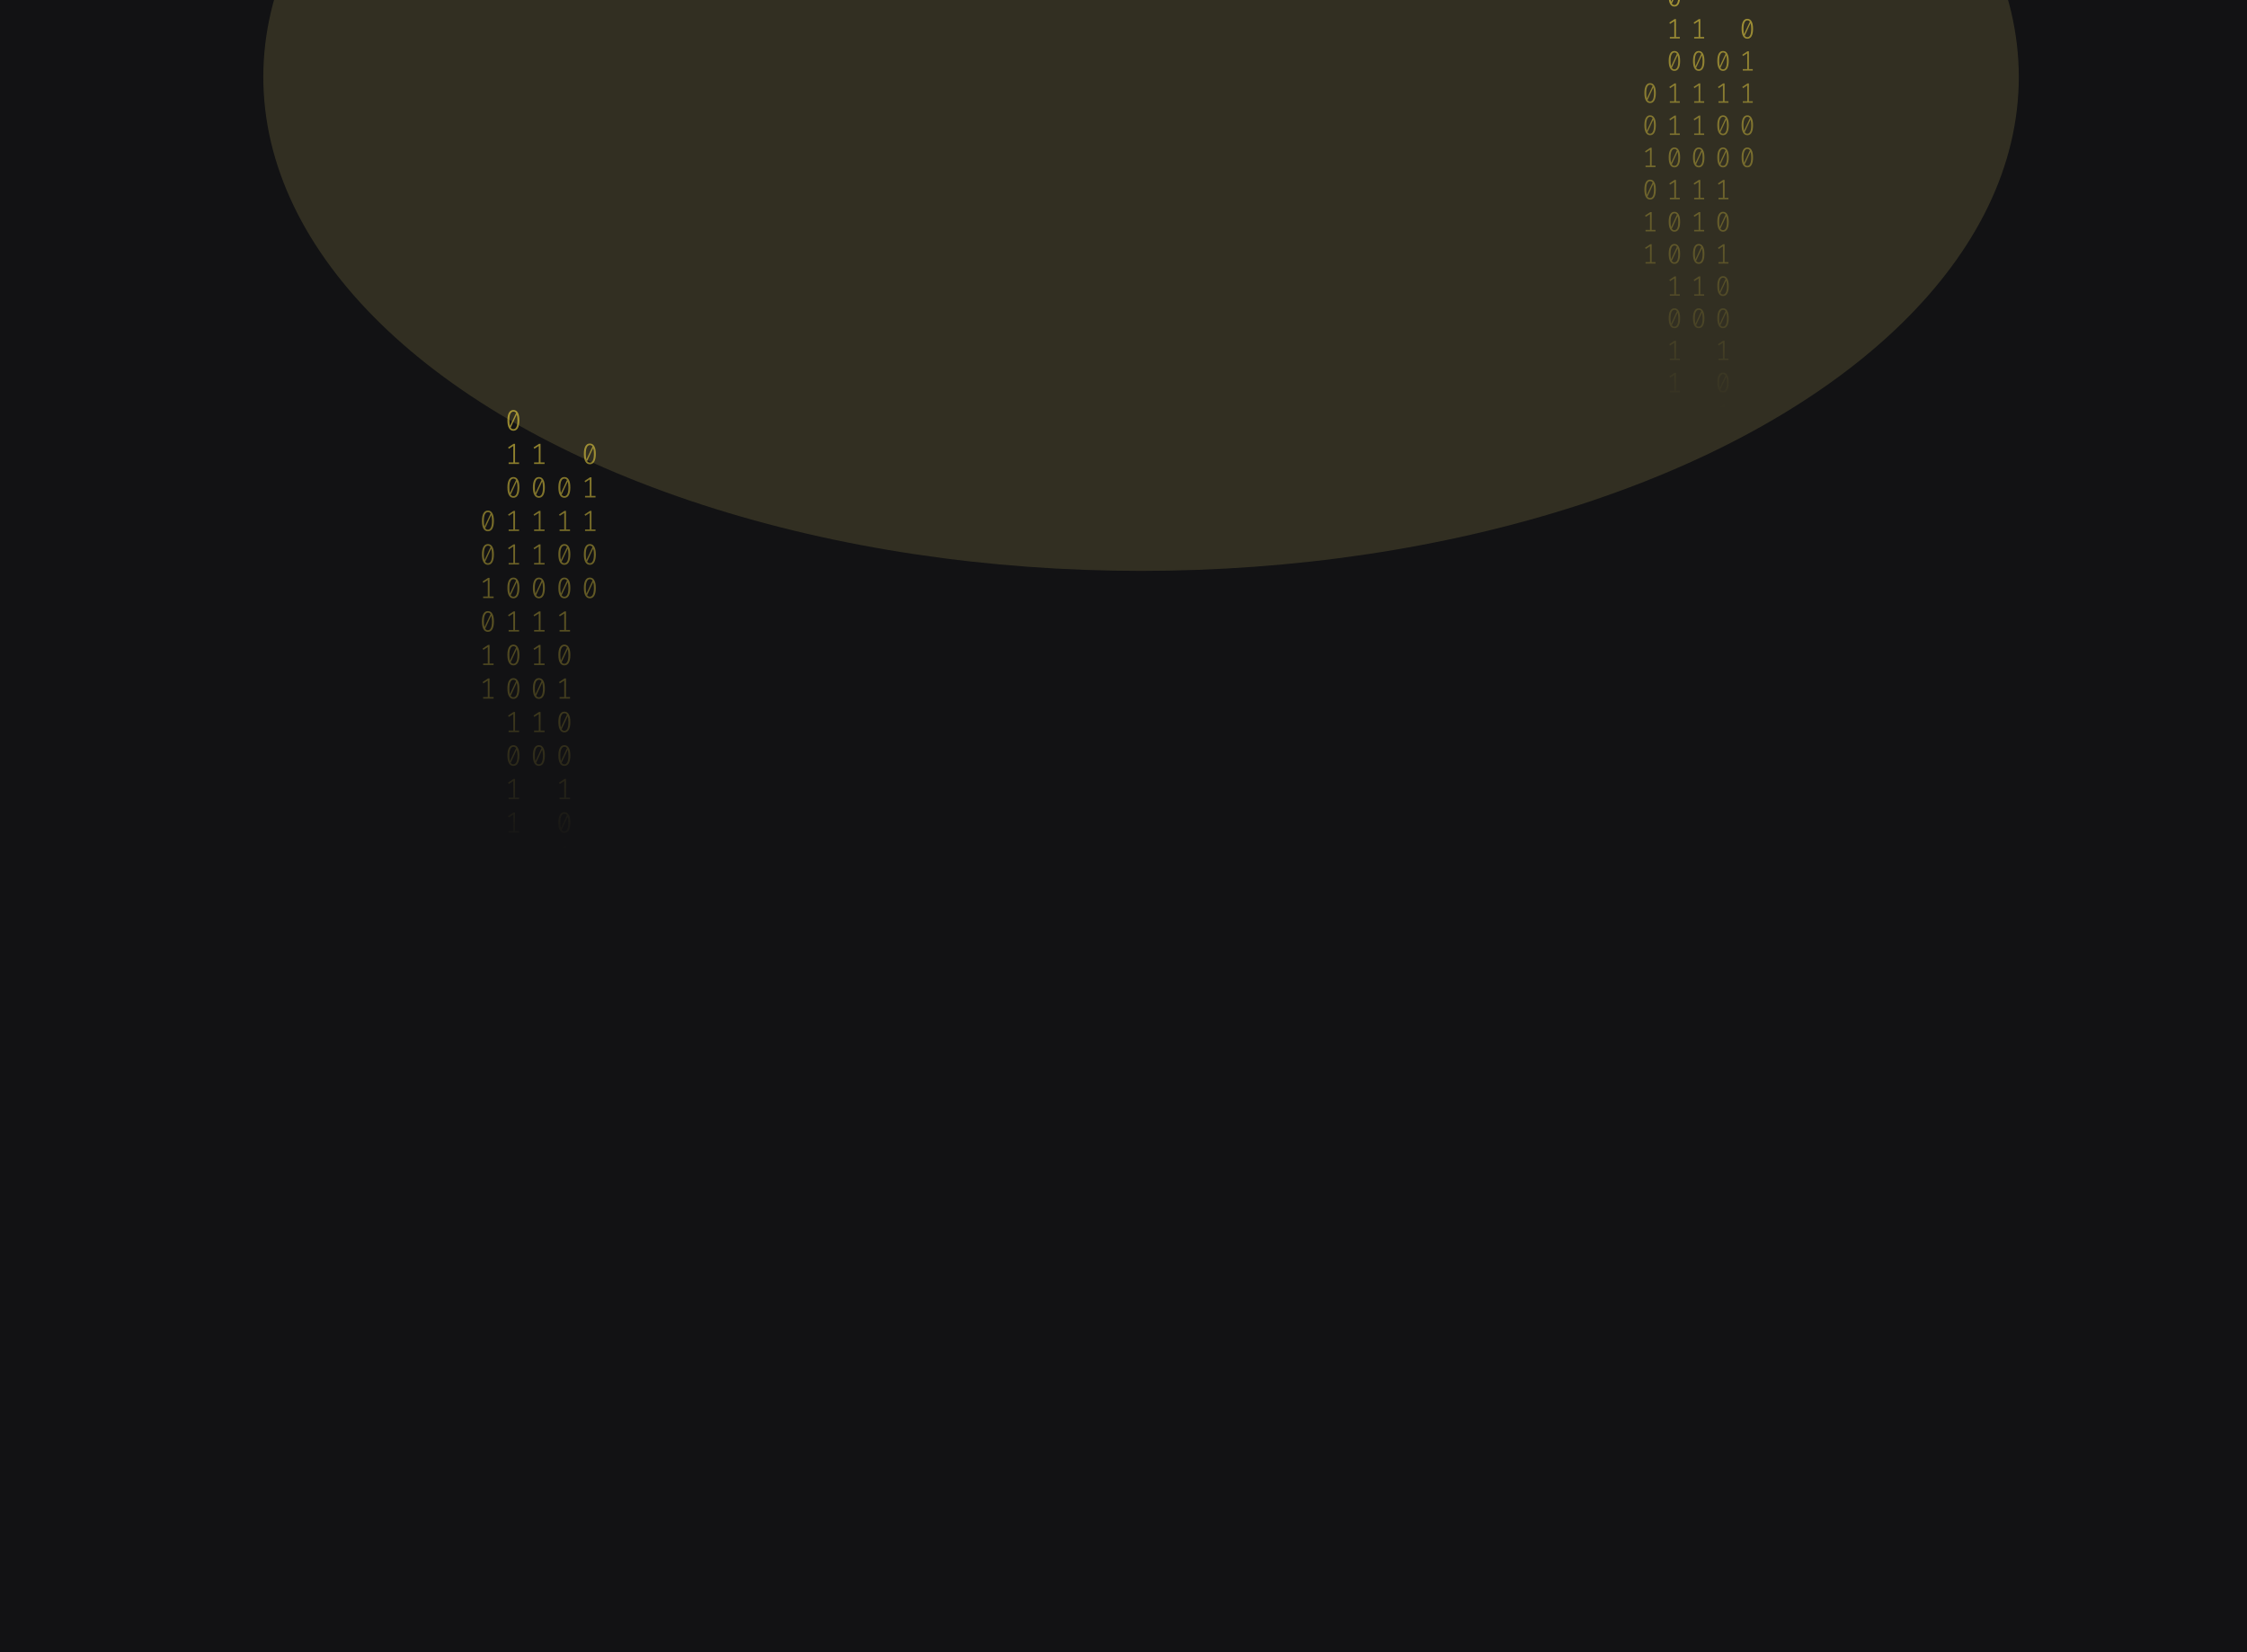 <svg width="1024" height="753" viewBox="0 0 1024 753" fill="none" xmlns="http://www.w3.org/2000/svg">
<g clip-path="url(#clip0_122_130)">
<rect width="1024" height="753" fill="#121214"/>
<g opacity="0.2" filter="url(#filter0_f_122_130)">
<ellipse cx="520" cy="35.08" rx="400" ry="225.08" fill="#B3A659"/>
</g>
<path d="M233.966 186.849C234.858 186.849 235.533 187.254 235.992 188.065C236.458 188.867 236.692 190.034 236.692 191.567C236.692 193.099 236.458 194.271 235.992 195.082C235.533 195.892 234.858 196.298 233.966 196.298C233.082 196.298 232.407 195.892 231.94 195.082C231.473 194.271 231.239 193.099 231.239 191.567C231.239 190.043 231.473 188.876 231.94 188.065C232.407 187.254 233.082 186.849 233.966 186.849ZM232.127 191.567C232.127 192.654 232.219 193.505 232.402 194.119L235.179 188.199C234.887 187.78 234.483 187.571 233.966 187.571C233.39 187.571 232.94 187.9 232.615 188.56C232.29 189.21 232.127 190.212 232.127 191.567ZM233.966 195.563C234.549 195.563 235.004 195.237 235.329 194.587C235.654 193.928 235.816 192.921 235.816 191.567C235.816 190.417 235.712 189.526 235.504 188.894L232.728 194.868C233.028 195.331 233.44 195.563 233.966 195.563Z" fill="url(#paint0_linear_122_130)" fill-opacity="0.6"/>
<path d="M234.716 210.73H236.554V211.438H231.79V210.73H233.916V203.219L231.89 204.515L231.54 203.914L234.041 202.257H234.716V210.73Z" fill="url(#paint1_linear_122_130)" fill-opacity="0.6"/>
<path d="M233.966 217.397C234.858 217.397 235.533 217.802 235.992 218.613C236.458 219.415 236.692 220.582 236.692 222.115C236.692 223.647 236.458 224.819 235.992 225.63C235.533 226.44 234.858 226.846 233.966 226.846C233.082 226.846 232.407 226.44 231.94 225.63C231.473 224.819 231.239 223.647 231.239 222.115C231.239 220.591 231.473 219.424 231.94 218.613C232.407 217.802 233.082 217.397 233.966 217.397ZM232.127 222.115C232.127 223.202 232.219 224.053 232.402 224.667L235.179 218.747C234.887 218.328 234.483 218.119 233.966 218.119C233.39 218.119 232.94 218.448 232.615 219.108C232.29 219.758 232.127 220.76 232.127 222.115ZM233.966 226.111C234.549 226.111 235.004 225.785 235.329 225.135C235.654 224.476 235.816 223.469 235.816 222.115C235.816 220.965 235.712 220.074 235.504 219.442L232.728 225.416C233.028 225.879 233.44 226.111 233.966 226.111Z" fill="url(#paint2_linear_122_130)" fill-opacity="0.6"/>
<path d="M234.716 241.278H236.554V241.986H231.79V241.278H233.916V233.767L231.89 235.063L231.54 234.462L234.041 232.805H234.716V241.278Z" fill="url(#paint3_linear_122_130)" fill-opacity="0.6"/>
<path d="M234.716 256.552H236.554V257.26H231.79V256.552H233.916V249.041L231.89 250.337L231.54 249.736L234.041 248.078H234.716V256.552Z" fill="url(#paint4_linear_122_130)" fill-opacity="0.6"/>
<path d="M233.966 263.219C234.858 263.219 235.533 263.624 235.992 264.435C236.458 265.237 236.692 266.404 236.692 267.937C236.692 269.469 236.458 270.641 235.992 271.452C235.533 272.262 234.858 272.668 233.966 272.668C233.082 272.668 232.407 272.262 231.94 271.452C231.473 270.641 231.239 269.469 231.239 267.937C231.239 266.413 231.473 265.246 231.94 264.435C232.407 263.624 233.082 263.219 233.966 263.219ZM232.127 267.937C232.127 269.024 232.219 269.874 232.402 270.489L235.179 264.569C234.887 264.15 234.483 263.941 233.966 263.941C233.39 263.941 232.94 264.27 232.615 264.93C232.29 265.58 232.127 266.582 232.127 267.937ZM233.966 271.933C234.549 271.933 235.004 271.607 235.329 270.957C235.654 270.298 235.816 269.291 235.816 267.937C235.816 266.787 235.712 265.896 235.504 265.264L232.728 271.238C233.028 271.701 233.44 271.933 233.966 271.933Z" fill="url(#paint5_linear_122_130)" fill-opacity="0.6"/>
<path d="M234.716 287.1H236.554V287.808H231.79V287.1H233.916V279.589L231.89 280.885L231.54 280.284L234.041 278.626H234.716V287.1Z" fill="url(#paint6_linear_122_130)" fill-opacity="0.6"/>
<path d="M233.966 293.767C234.858 293.767 235.533 294.172 235.992 294.983C236.458 295.785 236.692 296.952 236.692 298.485C236.692 300.017 236.458 301.189 235.992 302C235.533 302.81 234.858 303.216 233.966 303.216C233.082 303.216 232.407 302.81 231.94 302C231.473 301.189 231.239 300.017 231.239 298.485C231.239 296.961 231.473 295.794 231.94 294.983C232.407 294.172 233.082 293.767 233.966 293.767ZM232.127 298.485C232.127 299.572 232.219 300.422 232.402 301.037L235.179 295.117C234.887 294.698 234.483 294.489 233.966 294.489C233.39 294.489 232.94 294.818 232.615 295.478C232.29 296.128 232.127 297.13 232.127 298.485ZM233.966 302.481C234.549 302.481 235.004 302.155 235.329 301.505C235.654 300.846 235.816 299.839 235.816 298.485C235.816 297.335 235.712 296.444 235.504 295.812L232.728 301.786C233.028 302.249 233.44 302.481 233.966 302.481Z" fill="url(#paint7_linear_122_130)" fill-opacity="0.6"/>
<path d="M233.966 309.041C234.858 309.041 235.533 309.446 235.992 310.257C236.458 311.059 236.692 312.226 236.692 313.759C236.692 315.291 236.458 316.463 235.992 317.273C235.533 318.084 234.858 318.49 233.966 318.49C233.082 318.49 232.407 318.084 231.94 317.273C231.473 316.463 231.239 315.291 231.239 313.759C231.239 312.235 231.473 311.068 231.94 310.257C232.407 309.446 233.082 309.041 233.966 309.041ZM232.127 313.759C232.127 314.846 232.219 315.696 232.402 316.311L235.179 310.391C234.887 309.972 234.483 309.763 233.966 309.763C233.39 309.763 232.94 310.092 232.615 310.752C232.29 311.402 232.127 312.404 232.127 313.759ZM233.966 317.755C234.549 317.755 235.004 317.429 235.329 316.779C235.654 316.12 235.816 315.113 235.816 313.759C235.816 312.609 235.712 311.718 235.504 311.086L232.728 317.06C233.028 317.523 233.44 317.755 233.966 317.755Z" fill="url(#paint8_linear_122_130)" fill-opacity="0.6"/>
<path d="M234.716 332.922H236.554V333.63H231.79V332.922H233.916V325.411L231.89 326.707L231.54 326.106L234.041 324.448H234.716V332.922Z" fill="url(#paint9_linear_122_130)" fill-opacity="0.6"/>
<path d="M233.966 339.589C234.858 339.589 235.533 339.994 235.992 340.805C236.458 341.607 236.692 342.774 236.692 344.307C236.692 345.839 236.458 347.011 235.992 347.821C235.533 348.632 234.858 349.038 233.966 349.038C233.082 349.038 232.407 348.632 231.94 347.821C231.473 347.011 231.239 345.839 231.239 344.307C231.239 342.783 231.473 341.616 231.94 340.805C232.407 339.994 233.082 339.589 233.966 339.589ZM232.127 344.307C232.127 345.394 232.219 346.244 232.402 346.859L235.179 340.939C234.887 340.52 234.483 340.31 233.966 340.31C233.39 340.31 232.94 340.64 232.615 341.3C232.29 341.95 232.127 342.952 232.127 344.307ZM233.966 348.303C234.549 348.303 235.004 347.977 235.329 347.327C235.654 346.668 235.816 345.661 235.816 344.307C235.816 343.157 235.712 342.266 235.504 341.634L232.728 347.608C233.028 348.071 233.44 348.303 233.966 348.303Z" fill="url(#paint10_linear_122_130)" fill-opacity="0.6"/>
<path d="M234.716 363.47H236.554V364.178H231.79V363.47H233.916V355.959L231.89 357.255L231.54 356.654L234.041 354.996H234.716V363.47Z" fill="url(#paint11_linear_122_130)" fill-opacity="0.6"/>
<path d="M234.716 378.744H236.554V379.452H231.79V378.744H233.916V371.233L231.89 372.529L231.54 371.928L234.041 370.27H234.716V378.744Z" fill="url(#paint12_linear_122_130)" fill-opacity="0.6"/>
<path d="M257.19 217.397C258.082 217.397 258.758 217.802 259.216 218.613C259.683 219.415 259.916 220.582 259.916 222.115C259.916 223.647 259.683 224.819 259.216 225.63C258.758 226.44 258.082 226.846 257.19 226.846C256.306 226.846 255.631 226.44 255.164 225.63C254.697 224.819 254.464 223.647 254.464 222.115C254.464 220.591 254.697 219.424 255.164 218.613C255.631 217.802 256.306 217.397 257.19 217.397ZM255.352 222.115C255.352 223.202 255.444 224.053 255.627 224.667L258.403 218.747C258.111 218.328 257.707 218.119 257.19 218.119C256.615 218.119 256.165 218.448 255.84 219.108C255.514 219.758 255.352 220.76 255.352 222.115ZM257.19 226.111C257.774 226.111 258.228 225.785 258.553 225.135C258.878 224.476 259.041 223.469 259.041 222.115C259.041 220.965 258.937 220.074 258.728 219.442L255.952 225.416C256.252 225.879 256.665 226.111 257.19 226.111Z" fill="url(#paint13_linear_122_130)" fill-opacity="0.6"/>
<path d="M257.941 241.278H259.779V241.986H255.014V241.278H257.14V233.767L255.114 235.063L254.764 234.462L257.265 232.805H257.941V241.278Z" fill="url(#paint14_linear_122_130)" fill-opacity="0.6"/>
<path d="M257.19 247.945C258.082 247.945 258.758 248.35 259.216 249.161C259.683 249.963 259.916 251.13 259.916 252.663C259.916 254.195 259.683 255.367 259.216 256.178C258.758 256.988 258.082 257.394 257.19 257.394C256.306 257.394 255.631 256.988 255.164 256.178C254.697 255.367 254.464 254.195 254.464 252.663C254.464 251.139 254.697 249.972 255.164 249.161C255.631 248.35 256.306 247.945 257.19 247.945ZM255.352 252.663C255.352 253.75 255.444 254.6 255.627 255.215L258.403 249.295C258.111 248.876 257.707 248.667 257.19 248.667C256.615 248.667 256.165 248.996 255.84 249.656C255.514 250.306 255.352 251.308 255.352 252.663ZM257.19 256.659C257.774 256.659 258.228 256.333 258.553 255.683C258.878 255.024 259.041 254.017 259.041 252.663C259.041 251.513 258.937 250.622 258.728 249.99L255.952 255.964C256.252 256.427 256.665 256.659 257.19 256.659Z" fill="url(#paint15_linear_122_130)" fill-opacity="0.6"/>
<path d="M257.19 263.219C258.082 263.219 258.758 263.624 259.216 264.435C259.683 265.237 259.916 266.404 259.916 267.937C259.916 269.469 259.683 270.641 259.216 271.452C258.758 272.262 258.082 272.668 257.19 272.668C256.306 272.668 255.631 272.262 255.164 271.452C254.697 270.641 254.464 269.469 254.464 267.937C254.464 266.413 254.697 265.246 255.164 264.435C255.631 263.624 256.306 263.219 257.19 263.219ZM255.352 267.937C255.352 269.024 255.444 269.874 255.627 270.489L258.403 264.569C258.111 264.15 257.707 263.941 257.19 263.941C256.615 263.941 256.165 264.27 255.84 264.93C255.514 265.58 255.352 266.582 255.352 267.937ZM257.19 271.933C257.774 271.933 258.228 271.607 258.553 270.957C258.878 270.298 259.041 269.291 259.041 267.937C259.041 266.787 258.937 265.896 258.728 265.264L255.952 271.238C256.252 271.701 256.665 271.933 257.19 271.933Z" fill="url(#paint16_linear_122_130)" fill-opacity="0.6"/>
<path d="M257.941 287.1H259.779V287.808H255.014V287.1H257.14V279.589L255.114 280.885L254.764 280.284L257.265 278.626H257.941V287.1Z" fill="url(#paint17_linear_122_130)" fill-opacity="0.6"/>
<path d="M257.19 293.767C258.082 293.767 258.758 294.172 259.216 294.983C259.683 295.785 259.916 296.952 259.916 298.485C259.916 300.017 259.683 301.189 259.216 302C258.758 302.81 258.082 303.216 257.19 303.216C256.306 303.216 255.631 302.81 255.164 302C254.697 301.189 254.464 300.017 254.464 298.485C254.464 296.961 254.697 295.794 255.164 294.983C255.631 294.172 256.306 293.767 257.19 293.767ZM255.352 298.485C255.352 299.572 255.444 300.422 255.627 301.037L258.403 295.117C258.111 294.698 257.707 294.489 257.19 294.489C256.615 294.489 256.165 294.818 255.84 295.478C255.514 296.128 255.352 297.13 255.352 298.485ZM257.19 302.481C257.774 302.481 258.228 302.155 258.553 301.505C258.878 300.846 259.041 299.839 259.041 298.485C259.041 297.335 258.937 296.444 258.728 295.812L255.952 301.786C256.252 302.249 256.665 302.481 257.19 302.481Z" fill="url(#paint18_linear_122_130)" fill-opacity="0.6"/>
<path d="M257.941 317.648H259.779V318.356H255.014V317.648H257.14V310.137L255.114 311.433L254.764 310.832L257.265 309.174H257.941V317.648Z" fill="url(#paint19_linear_122_130)" fill-opacity="0.6"/>
<path d="M257.19 324.315C258.082 324.315 258.758 324.72 259.216 325.531C259.683 326.333 259.916 327.5 259.916 329.033C259.916 330.565 259.683 331.737 259.216 332.547C258.758 333.358 258.082 333.764 257.19 333.764C256.306 333.764 255.631 333.358 255.164 332.547C254.697 331.737 254.464 330.565 254.464 329.033C254.464 327.509 254.697 326.342 255.164 325.531C255.631 324.72 256.306 324.315 257.19 324.315ZM255.352 329.033C255.352 330.12 255.444 330.97 255.627 331.585L258.403 325.665C258.111 325.246 257.707 325.037 257.19 325.037C256.615 325.037 256.165 325.366 255.84 326.026C255.514 326.676 255.352 327.678 255.352 329.033ZM257.19 333.029C257.774 333.029 258.228 332.703 258.553 332.053C258.878 331.394 259.041 330.387 259.041 329.033C259.041 327.883 258.937 326.992 258.728 326.36L255.952 332.334C256.252 332.797 256.665 333.029 257.19 333.029Z" fill="url(#paint20_linear_122_130)" fill-opacity="0.6"/>
<path d="M257.19 339.589C258.082 339.589 258.758 339.994 259.216 340.805C259.683 341.607 259.916 342.774 259.916 344.307C259.916 345.839 259.683 347.011 259.216 347.821C258.758 348.632 258.082 349.038 257.19 349.038C256.306 349.038 255.631 348.632 255.164 347.821C254.697 347.011 254.464 345.839 254.464 344.307C254.464 342.783 254.697 341.616 255.164 340.805C255.631 339.994 256.306 339.589 257.19 339.589ZM255.352 344.307C255.352 345.394 255.444 346.244 255.627 346.859L258.403 340.939C258.111 340.52 257.707 340.31 257.19 340.31C256.615 340.31 256.165 340.64 255.84 341.3C255.514 341.95 255.352 342.952 255.352 344.307ZM257.19 348.303C257.774 348.303 258.228 347.977 258.553 347.327C258.878 346.668 259.041 345.661 259.041 344.307C259.041 343.157 258.937 342.266 258.728 341.634L255.952 347.608C256.252 348.071 256.665 348.303 257.19 348.303Z" fill="url(#paint21_linear_122_130)" fill-opacity="0.6"/>
<path d="M257.941 363.47H259.779V364.178H255.014V363.47H257.14V355.959L255.114 357.255L254.764 356.654L257.265 354.996H257.941V363.47Z" fill="url(#paint22_linear_122_130)" fill-opacity="0.6"/>
<path d="M257.19 370.137C258.082 370.137 258.758 370.542 259.216 371.353C259.683 372.155 259.916 373.322 259.916 374.855C259.916 376.387 259.683 377.559 259.216 378.369C258.758 379.18 258.082 379.586 257.19 379.586C256.306 379.586 255.631 379.18 255.164 378.369C254.697 377.559 254.464 376.387 254.464 374.855C254.464 373.331 254.697 372.164 255.164 371.353C255.631 370.542 256.306 370.137 257.19 370.137ZM255.352 374.855C255.352 375.942 255.444 376.792 255.627 377.407L258.403 371.487C258.111 371.068 257.707 370.858 257.19 370.858C256.615 370.858 256.165 371.188 255.84 371.847C255.514 372.498 255.352 373.5 255.352 374.855ZM257.19 378.851C257.774 378.851 258.228 378.525 258.553 377.875C258.878 377.216 259.041 376.209 259.041 374.855C259.041 373.705 258.937 372.814 258.728 372.182L255.952 378.156C256.252 378.619 256.665 378.851 257.19 378.851Z" fill="url(#paint23_linear_122_130)" fill-opacity="0.6"/>
<path d="M257.941 394.018H259.779V394.726H255.014V394.018H257.14V386.507L255.114 387.803L254.764 387.202L257.265 385.544H257.941V394.018Z" fill="url(#paint24_linear_122_130)" fill-opacity="0.6"/>
<path d="M257.941 409.292H259.779V410H255.014V409.292H257.14V401.781L255.114 403.077L254.764 402.476L257.265 400.818H257.941V409.292Z" fill="url(#paint25_linear_122_130)" fill-opacity="0.6"/>
<path d="M222.353 232.671C223.245 232.671 223.921 233.076 224.379 233.887C224.846 234.689 225.08 235.856 225.08 237.389C225.08 238.921 224.846 240.093 224.379 240.904C223.921 241.714 223.245 242.12 222.353 242.12C221.47 242.12 220.794 241.714 220.327 240.904C219.861 240.093 219.627 238.921 219.627 237.389C219.627 235.865 219.861 234.698 220.327 233.887C220.794 233.076 221.47 232.671 222.353 232.671ZM220.515 237.389C220.515 238.476 220.607 239.326 220.79 239.941L223.566 234.021C223.275 233.602 222.87 233.393 222.353 233.393C221.778 233.393 221.328 233.722 221.003 234.382C220.678 235.032 220.515 236.034 220.515 237.389ZM222.353 241.385C222.937 241.385 223.391 241.059 223.716 240.409C224.042 239.75 224.204 238.743 224.204 237.389C224.204 236.239 224.1 235.348 223.892 234.716L221.115 240.69C221.415 241.153 221.828 241.385 222.353 241.385Z" fill="url(#paint26_linear_122_130)" fill-opacity="0.6"/>
<path d="M222.353 247.945C223.245 247.945 223.921 248.35 224.379 249.161C224.846 249.963 225.08 251.13 225.08 252.663C225.08 254.195 224.846 255.367 224.379 256.178C223.921 256.988 223.245 257.394 222.353 257.394C221.47 257.394 220.794 256.988 220.327 256.178C219.861 255.367 219.627 254.195 219.627 252.663C219.627 251.139 219.861 249.972 220.327 249.161C220.794 248.35 221.47 247.945 222.353 247.945ZM220.515 252.663C220.515 253.75 220.607 254.6 220.79 255.215L223.566 249.295C223.275 248.876 222.87 248.667 222.353 248.667C221.778 248.667 221.328 248.996 221.003 249.656C220.678 250.306 220.515 251.308 220.515 252.663ZM222.353 256.659C222.937 256.659 223.391 256.333 223.716 255.683C224.042 255.024 224.204 254.017 224.204 252.663C224.204 251.513 224.1 250.622 223.892 249.99L221.115 255.964C221.415 256.427 221.828 256.659 222.353 256.659Z" fill="url(#paint27_linear_122_130)" fill-opacity="0.6"/>
<path d="M223.104 271.826H224.942V272.534H220.177V271.826H222.303V264.315L220.277 265.611L219.927 265.01L222.428 263.352H223.104V271.826Z" fill="url(#paint28_linear_122_130)" fill-opacity="0.6"/>
<path d="M222.353 278.493C223.245 278.493 223.921 278.898 224.379 279.709C224.846 280.511 225.08 281.678 225.08 283.211C225.08 284.743 224.846 285.915 224.379 286.726C223.921 287.536 223.245 287.942 222.353 287.942C221.47 287.942 220.794 287.536 220.327 286.726C219.861 285.915 219.627 284.743 219.627 283.211C219.627 281.687 219.861 280.52 220.327 279.709C220.794 278.898 221.47 278.493 222.353 278.493ZM220.515 283.211C220.515 284.298 220.607 285.148 220.79 285.763L223.566 279.843C223.275 279.424 222.87 279.215 222.353 279.215C221.778 279.215 221.328 279.544 221.003 280.204C220.678 280.854 220.515 281.856 220.515 283.211ZM222.353 287.207C222.937 287.207 223.391 286.881 223.716 286.231C224.042 285.572 224.204 284.565 224.204 283.211C224.204 282.061 224.1 281.17 223.892 280.538L221.115 286.512C221.415 286.975 221.828 287.207 222.353 287.207Z" fill="url(#paint29_linear_122_130)" fill-opacity="0.6"/>
<path d="M223.104 302.374H224.942V303.082H220.177V302.374H222.303V294.863L220.277 296.159L219.927 295.558L222.428 293.9H223.104V302.374Z" fill="url(#paint30_linear_122_130)" fill-opacity="0.6"/>
<path d="M223.104 317.648H224.942V318.356H220.177V317.648H222.303V310.137L220.277 311.433L219.927 310.832L222.428 309.174H223.104V317.648Z" fill="url(#paint31_linear_122_130)" fill-opacity="0.6"/>
<path d="M246.328 210.73H248.167V211.438H243.402V210.73H245.528V203.219L243.502 204.515L243.152 203.914L245.653 202.257H246.328V210.73Z" fill="url(#paint32_linear_122_130)" fill-opacity="0.6"/>
<path d="M245.578 217.397C246.47 217.397 247.145 217.802 247.604 218.613C248.071 219.415 248.304 220.582 248.304 222.115C248.304 223.647 248.071 224.819 247.604 225.63C247.145 226.44 246.47 226.846 245.578 226.846C244.694 226.846 244.019 226.44 243.552 225.63C243.085 224.819 242.852 223.647 242.852 222.115C242.852 220.591 243.085 219.424 243.552 218.613C244.019 217.802 244.694 217.397 245.578 217.397ZM243.74 222.115C243.74 223.202 243.831 224.053 244.015 224.667L246.791 218.747C246.499 218.328 246.095 218.119 245.578 218.119C245.003 218.119 244.552 218.448 244.227 219.108C243.902 219.758 243.74 220.76 243.74 222.115ZM245.578 226.111C246.162 226.111 246.616 225.785 246.941 225.135C247.266 224.476 247.429 223.469 247.429 222.115C247.429 220.965 247.325 220.074 247.116 219.442L244.34 225.416C244.64 225.879 245.053 226.111 245.578 226.111Z" fill="url(#paint33_linear_122_130)" fill-opacity="0.6"/>
<path d="M246.328 241.278H248.167V241.986H243.402V241.278H245.528V233.767L243.502 235.063L243.152 234.462L245.653 232.805H246.328V241.278Z" fill="url(#paint34_linear_122_130)" fill-opacity="0.6"/>
<path d="M246.328 256.552H248.167V257.26H243.402V256.552H245.528V249.041L243.502 250.337L243.152 249.736L245.653 248.078H246.328V256.552Z" fill="url(#paint35_linear_122_130)" fill-opacity="0.6"/>
<path d="M245.578 263.219C246.47 263.219 247.145 263.624 247.604 264.435C248.071 265.237 248.304 266.404 248.304 267.937C248.304 269.469 248.071 270.641 247.604 271.452C247.145 272.262 246.47 272.668 245.578 272.668C244.694 272.668 244.019 272.262 243.552 271.452C243.085 270.641 242.852 269.469 242.852 267.937C242.852 266.413 243.085 265.246 243.552 264.435C244.019 263.624 244.694 263.219 245.578 263.219ZM243.74 267.937C243.74 269.024 243.831 269.874 244.015 270.489L246.791 264.569C246.499 264.15 246.095 263.941 245.578 263.941C245.003 263.941 244.552 264.27 244.227 264.93C243.902 265.58 243.74 266.582 243.74 267.937ZM245.578 271.933C246.162 271.933 246.616 271.607 246.941 270.957C247.266 270.298 247.429 269.291 247.429 267.937C247.429 266.787 247.325 265.896 247.116 265.264L244.34 271.238C244.64 271.701 245.053 271.933 245.578 271.933Z" fill="url(#paint36_linear_122_130)" fill-opacity="0.6"/>
<path d="M246.328 287.1H248.167V287.808H243.402V287.1H245.528V279.589L243.502 280.885L243.152 280.284L245.653 278.626H246.328V287.1Z" fill="url(#paint37_linear_122_130)" fill-opacity="0.6"/>
<path d="M246.328 302.374H248.167V303.082H243.402V302.374H245.528V294.863L243.502 296.159L243.152 295.558L245.653 293.9H246.328V302.374Z" fill="url(#paint38_linear_122_130)" fill-opacity="0.6"/>
<path d="M245.578 309.041C246.47 309.041 247.145 309.446 247.604 310.257C248.071 311.059 248.304 312.226 248.304 313.759C248.304 315.291 248.071 316.463 247.604 317.273C247.145 318.084 246.47 318.49 245.578 318.49C244.694 318.49 244.019 318.084 243.552 317.273C243.085 316.463 242.852 315.291 242.852 313.759C242.852 312.235 243.085 311.068 243.552 310.257C244.019 309.446 244.694 309.041 245.578 309.041ZM243.74 313.759C243.74 314.846 243.831 315.696 244.015 316.311L246.791 310.391C246.499 309.972 246.095 309.763 245.578 309.763C245.003 309.763 244.552 310.092 244.227 310.752C243.902 311.402 243.74 312.404 243.74 313.759ZM245.578 317.755C246.162 317.755 246.616 317.429 246.941 316.779C247.266 316.12 247.429 315.113 247.429 313.759C247.429 312.609 247.325 311.718 247.116 311.086L244.34 317.06C244.64 317.523 245.053 317.755 245.578 317.755Z" fill="url(#paint39_linear_122_130)" fill-opacity="0.6"/>
<path d="M246.328 332.922H248.167V333.63H243.402V332.922H245.528V325.411L243.502 326.707L243.152 326.106L245.653 324.448H246.328V332.922Z" fill="url(#paint40_linear_122_130)" fill-opacity="0.6"/>
<path d="M245.578 339.589C246.47 339.589 247.145 339.994 247.604 340.805C248.071 341.607 248.304 342.774 248.304 344.307C248.304 345.839 248.071 347.011 247.604 347.821C247.145 348.632 246.47 349.038 245.578 349.038C244.694 349.038 244.019 348.632 243.552 347.821C243.085 347.011 242.852 345.839 242.852 344.307C242.852 342.783 243.085 341.616 243.552 340.805C244.019 339.994 244.694 339.589 245.578 339.589ZM243.74 344.307C243.74 345.394 243.831 346.244 244.015 346.859L246.791 340.939C246.499 340.52 246.095 340.31 245.578 340.31C245.003 340.31 244.552 340.64 244.227 341.3C243.902 341.95 243.74 342.952 243.74 344.307ZM245.578 348.303C246.162 348.303 246.616 347.977 246.941 347.327C247.266 346.668 247.429 345.661 247.429 344.307C247.429 343.157 247.325 342.266 247.116 341.634L244.34 347.608C244.64 348.071 245.053 348.303 245.578 348.303Z" fill="url(#paint41_linear_122_130)" fill-opacity="0.6"/>
<path d="M268.803 202.123C269.695 202.123 270.37 202.528 270.828 203.339C271.295 204.141 271.529 205.308 271.529 206.841C271.529 208.373 271.295 209.545 270.828 210.356C270.37 211.166 269.695 211.572 268.803 211.572C267.919 211.572 267.243 211.166 266.777 210.356C266.31 209.545 266.076 208.373 266.076 206.841C266.076 205.317 266.31 204.15 266.777 203.339C267.243 202.528 267.919 202.123 268.803 202.123ZM266.964 206.841C266.964 207.928 267.056 208.779 267.239 209.393L270.016 203.473C269.724 203.054 269.319 202.845 268.803 202.845C268.227 202.845 267.777 203.174 267.452 203.834C267.127 204.484 266.964 205.486 266.964 206.841ZM268.803 210.837C269.386 210.837 269.84 210.511 270.166 209.861C270.491 209.202 270.653 208.195 270.653 206.841C270.653 205.691 270.549 204.8 270.341 204.168L267.564 210.142C267.865 210.605 268.277 210.837 268.803 210.837Z" fill="url(#paint42_linear_122_130)" fill-opacity="0.6"/>
<path d="M269.553 226.004H271.391V226.712H266.627V226.004H268.752V218.493L266.727 219.789L266.376 219.188L268.878 217.531H269.553V226.004Z" fill="url(#paint43_linear_122_130)" fill-opacity="0.6"/>
<path d="M269.553 241.278H271.391V241.986H266.627V241.278H268.752V233.767L266.727 235.063L266.376 234.462L268.878 232.805H269.553V241.278Z" fill="url(#paint44_linear_122_130)" fill-opacity="0.6"/>
<path d="M268.803 247.945C269.695 247.945 270.37 248.35 270.828 249.161C271.295 249.963 271.529 251.13 271.529 252.663C271.529 254.195 271.295 255.367 270.828 256.178C270.37 256.988 269.695 257.394 268.803 257.394C267.919 257.394 267.243 256.988 266.777 256.178C266.31 255.367 266.076 254.195 266.076 252.663C266.076 251.139 266.31 249.972 266.777 249.161C267.243 248.35 267.919 247.945 268.803 247.945ZM266.964 252.663C266.964 253.75 267.056 254.6 267.239 255.215L270.016 249.295C269.724 248.876 269.319 248.667 268.803 248.667C268.227 248.667 267.777 248.996 267.452 249.656C267.127 250.306 266.964 251.308 266.964 252.663ZM268.803 256.659C269.386 256.659 269.84 256.333 270.166 255.683C270.491 255.024 270.653 254.017 270.653 252.663C270.653 251.513 270.549 250.622 270.341 249.99L267.564 255.964C267.865 256.427 268.277 256.659 268.803 256.659Z" fill="url(#paint45_linear_122_130)" fill-opacity="0.6"/>
<path d="M268.803 263.219C269.695 263.219 270.37 263.624 270.828 264.435C271.295 265.237 271.529 266.404 271.529 267.937C271.529 269.469 271.295 270.641 270.828 271.452C270.37 272.262 269.695 272.668 268.803 272.668C267.919 272.668 267.243 272.262 266.777 271.452C266.31 270.641 266.076 269.469 266.076 267.937C266.076 266.413 266.31 265.246 266.777 264.435C267.243 263.624 267.919 263.219 268.803 263.219ZM266.964 267.937C266.964 269.024 267.056 269.874 267.239 270.489L270.016 264.569C269.724 264.15 269.319 263.941 268.803 263.941C268.227 263.941 267.777 264.27 267.452 264.93C267.127 265.58 266.964 266.582 266.964 267.937ZM268.803 271.933C269.386 271.933 269.84 271.607 270.166 270.957C270.491 270.298 270.653 269.291 270.653 267.937C270.653 266.787 270.549 265.896 270.341 265.264L267.564 271.238C267.865 271.701 268.277 271.933 268.803 271.933Z" fill="url(#paint46_linear_122_130)" fill-opacity="0.6"/>
<g opacity="0.6">
<path d="M763.06 -6.077C763.911 -6.077 764.556 -5.688 764.993 -4.91C765.439 -4.14 765.661 -3.02 765.661 -1.55C765.661 -0.079 765.439 1.045 764.993 1.823C764.556 2.601 763.911 2.99 763.06 2.99C762.217 2.99 761.573 2.601 761.128 1.823C760.682 1.045 760.459 -0.079 760.459 -1.55C760.459 -3.012 760.682 -4.132 761.128 -4.91C761.573 -5.688 762.217 -6.077 763.06 -6.077ZM761.307 -1.55C761.307 -0.507 761.394 0.31 761.569 0.9L764.218 -4.782C763.939 -5.184 763.553 -5.385 763.06 -5.385C762.512 -5.385 762.082 -5.068 761.772 -4.435C761.462 -3.811 761.307 -2.849 761.307 -1.55ZM763.06 2.285C763.617 2.285 764.051 1.973 764.361 1.349C764.671 0.716 764.826 -0.25 764.826 -1.55C764.826 -2.653 764.727 -3.508 764.528 -4.115L761.879 1.618C762.166 2.063 762.559 2.285 763.06 2.285Z" fill="url(#paint47_linear_122_130)"/>
<path d="M763.776 16.84H765.53V17.52H760.984V16.84H763.013V9.632L761.08 10.876L760.746 10.299L763.132 8.709H763.776V16.84Z" fill="url(#paint48_linear_122_130)"/>
<path d="M763.06 23.238C763.911 23.238 764.556 23.627 764.993 24.405C765.439 25.175 765.661 26.295 765.661 27.766C765.661 29.236 765.439 30.361 764.993 31.139C764.556 31.917 763.911 32.306 763.06 32.306C762.217 32.306 761.573 31.917 761.128 31.139C760.682 30.361 760.459 29.236 760.459 27.766C760.459 26.304 760.682 25.184 761.128 24.405C761.573 23.627 762.217 23.238 763.06 23.238ZM761.307 27.766C761.307 28.809 761.394 29.625 761.569 30.215L764.218 24.534C763.939 24.132 763.553 23.931 763.06 23.931C762.512 23.931 762.082 24.247 761.772 24.88C761.462 25.504 761.307 26.466 761.307 27.766ZM763.06 31.601C763.617 31.601 764.051 31.288 764.361 30.664C764.671 30.032 764.826 29.065 764.826 27.766C764.826 26.663 764.727 25.808 764.528 25.201L761.879 30.934C762.166 31.378 762.559 31.601 763.06 31.601Z" fill="url(#paint49_linear_122_130)"/>
<path d="M763.776 46.156H765.53V46.836H760.984V46.156H763.013V38.948L761.08 40.192L760.746 39.615L763.132 38.024H763.776V46.156Z" fill="url(#paint50_linear_122_130)"/>
<path d="M763.776 60.813H765.53V61.493H760.984V60.813H763.013V53.605L761.08 54.85L760.746 54.273L763.132 52.682H763.776V60.813Z" fill="url(#paint51_linear_122_130)"/>
<path d="M763.06 67.212C763.911 67.212 764.556 67.601 764.993 68.379C765.439 69.148 765.661 70.268 765.661 71.739C765.661 73.21 765.439 74.334 764.993 75.112C764.556 75.89 763.911 76.279 763.06 76.279C762.217 76.279 761.573 75.89 761.128 75.112C760.682 74.334 760.459 73.21 760.459 71.739C760.459 70.277 760.682 69.157 761.128 68.379C761.573 67.601 762.217 67.212 763.06 67.212ZM761.307 71.739C761.307 72.782 761.394 73.599 761.569 74.189L764.218 68.507C763.939 68.105 763.553 67.904 763.06 67.904C762.512 67.904 762.082 68.221 761.772 68.853C761.462 69.477 761.307 70.439 761.307 71.739ZM763.06 75.574C763.617 75.574 764.051 75.262 764.361 74.638C764.671 74.005 764.826 73.039 764.826 71.739C764.826 70.636 764.727 69.781 764.528 69.174L761.879 74.907C762.166 75.352 762.559 75.574 763.06 75.574Z" fill="url(#paint52_linear_122_130)"/>
<path d="M763.776 90.129H765.53V90.809H760.984V90.129H763.013V82.921L761.08 84.165L760.746 83.588L763.132 81.998H763.776V90.129Z" fill="url(#paint53_linear_122_130)"/>
<path d="M763.06 96.527C763.911 96.527 764.556 96.916 764.993 97.694C765.439 98.464 765.661 99.584 765.661 101.055C765.661 102.525 765.439 103.65 764.993 104.428C764.556 105.206 763.911 105.595 763.06 105.595C762.217 105.595 761.573 105.206 761.128 104.428C760.682 103.65 760.459 102.525 760.459 101.055C760.459 99.592 760.682 98.472 761.128 97.694C761.573 96.916 762.217 96.527 763.06 96.527ZM761.307 101.055C761.307 102.098 761.394 102.914 761.569 103.504L764.218 97.823C763.939 97.421 763.553 97.22 763.06 97.22C762.512 97.22 762.082 97.536 761.772 98.169C761.462 98.793 761.307 99.755 761.307 101.055ZM763.06 104.889C763.617 104.889 764.051 104.577 764.361 103.953C764.671 103.32 764.826 102.354 764.826 101.055C764.826 99.951 764.727 99.097 764.528 98.489L761.879 104.222C762.166 104.667 762.559 104.889 763.06 104.889Z" fill="url(#paint54_linear_122_130)"/>
<path d="M763.06 111.185C763.911 111.185 764.556 111.574 764.993 112.352C765.439 113.122 765.661 114.242 765.661 115.712C765.661 117.183 765.439 118.307 764.993 119.085C764.556 119.863 763.911 120.253 763.06 120.253C762.217 120.253 761.573 119.863 761.128 119.085C760.682 118.307 760.459 117.183 760.459 115.712C760.459 114.25 760.682 113.13 761.128 112.352C761.573 111.574 762.217 111.185 763.06 111.185ZM761.307 115.712C761.307 116.755 761.394 117.572 761.569 118.162L764.218 112.48C763.939 112.078 763.553 111.877 763.06 111.877C762.512 111.877 762.082 112.194 761.772 112.827C761.462 113.451 761.307 114.413 761.307 115.712ZM763.06 119.547C763.617 119.547 764.051 119.235 764.361 118.611C764.671 117.978 764.826 117.012 764.826 115.712C764.826 114.609 764.727 113.754 764.528 113.147L761.879 118.88C762.166 119.325 762.559 119.547 763.06 119.547Z" fill="url(#paint55_linear_122_130)"/>
<path d="M763.776 134.102H765.53V134.782H760.984V134.102H763.013V126.894L761.08 128.138L760.746 127.561L763.132 125.971H763.776V134.102Z" fill="url(#paint56_linear_122_130)"/>
<path d="M763.06 140.5C763.911 140.5 764.556 140.889 764.993 141.667C765.439 142.437 765.661 143.557 765.661 145.028C765.661 146.498 765.439 147.623 764.993 148.401C764.556 149.179 763.911 149.568 763.06 149.568C762.217 149.568 761.573 149.179 761.128 148.401C760.682 147.623 760.459 146.498 760.459 145.028C760.459 143.566 760.682 142.446 761.128 141.667C761.573 140.889 762.217 140.5 763.06 140.5ZM761.307 145.028C761.307 146.071 761.394 146.887 761.569 147.477L764.218 141.796C763.939 141.394 763.553 141.193 763.06 141.193C762.512 141.193 762.082 141.509 761.772 142.142C761.462 142.766 761.307 143.728 761.307 145.028ZM763.06 148.863C763.617 148.863 764.051 148.551 764.361 147.926C764.671 147.294 764.826 146.327 764.826 145.028C764.826 143.925 764.727 143.07 764.528 142.463L761.879 148.196C762.166 148.64 762.559 148.863 763.06 148.863Z" fill="url(#paint57_linear_122_130)"/>
<path d="M763.776 163.418H765.53V164.097H760.984V163.418H763.013V156.21L761.08 157.454L760.746 156.877L763.132 155.286H763.776V163.418Z" fill="url(#paint58_linear_122_130)"/>
<path d="M763.776 178.076H765.53V178.755H760.984V178.076H763.013V170.868L761.08 172.112L760.746 171.534L763.132 169.944H763.776V178.076Z" fill="url(#paint59_linear_122_130)"/>
<path d="M785.217 23.238C786.068 23.238 786.712 23.627 787.15 24.405C787.595 25.175 787.818 26.295 787.818 27.766C787.818 29.236 787.595 30.361 787.15 31.139C786.712 31.917 786.068 32.306 785.217 32.306C784.374 32.306 783.73 31.917 783.284 31.139C782.839 30.361 782.616 29.236 782.616 27.766C782.616 26.304 782.839 25.184 783.284 24.405C783.73 23.627 784.374 23.238 785.217 23.238ZM783.463 27.766C783.463 28.809 783.551 29.625 783.726 30.215L786.374 24.534C786.096 24.132 785.71 23.931 785.217 23.931C784.668 23.931 784.239 24.247 783.929 24.88C783.618 25.504 783.463 26.466 783.463 27.766ZM785.217 31.601C785.774 31.601 786.207 31.288 786.518 30.664C786.828 30.032 786.983 29.065 786.983 27.766C786.983 26.663 786.883 25.808 786.685 25.201L784.036 30.934C784.322 31.378 784.716 31.601 785.217 31.601Z" fill="url(#paint60_linear_122_130)"/>
<path d="M785.933 46.156H787.687V46.836H783.141V46.156H785.169V38.948L783.237 40.192L782.903 39.615L785.289 38.024H785.933V46.156Z" fill="url(#paint61_linear_122_130)"/>
<path d="M785.217 52.554C786.068 52.554 786.712 52.943 787.15 53.721C787.595 54.49 787.818 55.611 787.818 57.081C787.818 58.552 787.595 59.676 787.15 60.454C786.712 61.233 786.068 61.621 785.217 61.621C784.374 61.621 783.73 61.233 783.284 60.454C782.839 59.676 782.616 58.552 782.616 57.081C782.616 55.619 782.839 54.499 783.284 53.721C783.73 52.943 784.374 52.554 785.217 52.554ZM783.463 57.081C783.463 58.124 783.551 58.941 783.726 59.531L786.374 53.849C786.096 53.447 785.71 53.246 785.217 53.246C784.668 53.246 784.239 53.563 783.929 54.196C783.618 54.82 783.463 55.782 783.463 57.081ZM785.217 60.916C785.774 60.916 786.207 60.604 786.518 59.98C786.828 59.347 786.983 58.381 786.983 57.081C786.983 55.978 786.883 55.123 786.685 54.516L784.036 60.249C784.322 60.694 784.716 60.916 785.217 60.916Z" fill="url(#paint62_linear_122_130)"/>
<path d="M785.217 67.212C786.068 67.212 786.712 67.601 787.15 68.379C787.595 69.148 787.818 70.268 787.818 71.739C787.818 73.21 787.595 74.334 787.15 75.112C786.712 75.89 786.068 76.279 785.217 76.279C784.374 76.279 783.73 75.89 783.284 75.112C782.839 74.334 782.616 73.21 782.616 71.739C782.616 70.277 782.839 69.157 783.284 68.379C783.73 67.601 784.374 67.212 785.217 67.212ZM783.463 71.739C783.463 72.782 783.551 73.599 783.726 74.189L786.374 68.507C786.096 68.105 785.71 67.904 785.217 67.904C784.668 67.904 784.239 68.221 783.929 68.853C783.618 69.477 783.463 70.439 783.463 71.739ZM785.217 75.574C785.774 75.574 786.207 75.262 786.518 74.638C786.828 74.005 786.983 73.039 786.983 71.739C786.983 70.636 786.883 69.781 786.685 69.174L784.036 74.907C784.322 75.352 784.716 75.574 785.217 75.574Z" fill="url(#paint63_linear_122_130)"/>
<path d="M785.933 90.129H787.687V90.809H783.141V90.129H785.169V82.921L783.237 84.165L782.903 83.588L785.289 81.998H785.933V90.129Z" fill="url(#paint64_linear_122_130)"/>
<path d="M785.217 96.527C786.068 96.527 786.712 96.916 787.15 97.694C787.595 98.464 787.818 99.584 787.818 101.055C787.818 102.525 787.595 103.65 787.15 104.428C786.712 105.206 786.068 105.595 785.217 105.595C784.374 105.595 783.73 105.206 783.284 104.428C782.839 103.65 782.616 102.525 782.616 101.055C782.616 99.592 782.839 98.472 783.284 97.694C783.73 96.916 784.374 96.527 785.217 96.527ZM783.463 101.055C783.463 102.098 783.551 102.914 783.726 103.504L786.374 97.823C786.096 97.421 785.71 97.22 785.217 97.22C784.668 97.22 784.239 97.536 783.929 98.169C783.618 98.793 783.463 99.755 783.463 101.055ZM785.217 104.889C785.774 104.889 786.207 104.577 786.518 103.953C786.828 103.32 786.983 102.354 786.983 101.055C786.983 99.951 786.883 99.097 786.685 98.489L784.036 104.222C784.322 104.667 784.716 104.889 785.217 104.889Z" fill="url(#paint65_linear_122_130)"/>
<path d="M785.933 119.444H787.687V120.124H783.141V119.444H785.169V112.237L783.237 113.481L782.903 112.903L785.289 111.313H785.933V119.444Z" fill="url(#paint66_linear_122_130)"/>
<path d="M785.217 125.843C786.068 125.843 786.712 126.232 787.15 127.01C787.595 127.779 787.818 128.899 787.818 130.37C787.818 131.841 787.595 132.965 787.15 133.743C786.712 134.521 786.068 134.91 785.217 134.91C784.374 134.91 783.73 134.521 783.284 133.743C782.839 132.965 782.616 131.841 782.616 130.37C782.616 128.908 782.839 127.788 783.284 127.01C783.73 126.232 784.374 125.843 785.217 125.843ZM783.463 130.37C783.463 131.413 783.551 132.23 783.726 132.82L786.374 127.138C786.096 126.736 785.71 126.535 785.217 126.535C784.668 126.535 784.239 126.852 783.929 127.484C783.618 128.108 783.463 129.07 783.463 130.37ZM785.217 134.205C785.774 134.205 786.207 133.893 786.518 133.269C786.828 132.636 786.983 131.67 786.983 130.37C786.983 129.267 786.883 128.412 786.685 127.805L784.036 133.538C784.322 133.983 784.716 134.205 785.217 134.205Z" fill="url(#paint67_linear_122_130)"/>
<path d="M785.217 140.5C786.068 140.5 786.712 140.889 787.15 141.667C787.595 142.437 787.818 143.557 787.818 145.028C787.818 146.498 787.595 147.623 787.15 148.401C786.712 149.179 786.068 149.568 785.217 149.568C784.374 149.568 783.73 149.179 783.284 148.401C782.839 147.623 782.616 146.498 782.616 145.028C782.616 143.566 782.839 142.446 783.284 141.667C783.73 140.889 784.374 140.5 785.217 140.5ZM783.463 145.028C783.463 146.071 783.551 146.887 783.726 147.477L786.374 141.796C786.096 141.394 785.71 141.193 785.217 141.193C784.668 141.193 784.239 141.509 783.929 142.142C783.618 142.766 783.463 143.728 783.463 145.028ZM785.217 148.863C785.774 148.863 786.207 148.551 786.518 147.926C786.828 147.294 786.983 146.327 786.983 145.028C786.983 143.925 786.883 143.07 786.685 142.463L784.036 148.196C784.322 148.64 784.716 148.863 785.217 148.863Z" fill="url(#paint68_linear_122_130)"/>
<path d="M785.933 163.418H787.687V164.097H783.141V163.418H785.169V156.21L783.237 157.454L782.903 156.877L785.289 155.286H785.933V163.418Z" fill="url(#paint69_linear_122_130)"/>
<path d="M785.217 169.816C786.068 169.816 786.712 170.205 787.15 170.983C787.595 171.753 787.818 172.873 787.818 174.343C787.818 175.814 787.595 176.938 787.15 177.716C786.712 178.494 786.068 178.883 785.217 178.883C784.374 178.883 783.73 178.494 783.284 177.716C782.839 176.938 782.616 175.814 782.616 174.343C782.616 172.881 782.839 171.761 783.284 170.983C783.73 170.205 784.374 169.816 785.217 169.816ZM783.463 174.343C783.463 175.386 783.551 176.203 783.726 176.793L786.374 171.111C786.096 170.709 785.71 170.508 785.217 170.508C784.668 170.508 784.239 170.825 783.929 171.458C783.618 172.082 783.463 173.044 783.463 174.343ZM785.217 178.178C785.774 178.178 786.207 177.866 786.518 177.242C786.828 176.609 786.983 175.643 786.983 174.343C786.983 173.24 786.883 172.385 786.685 171.778L784.036 177.511C784.322 177.956 784.716 178.178 785.217 178.178Z" fill="url(#paint70_linear_122_130)"/>
<path d="M785.933 192.733H787.687V193.413H783.141V192.733H785.169V185.525L783.237 186.769L782.903 186.192L785.289 184.602H785.933V192.733Z" fill="url(#paint71_linear_122_130)"/>
<path d="M785.933 207.391H787.687V208.071H783.141V207.391H785.169V200.183L783.237 201.427L782.903 200.85L785.289 199.26H785.933V207.391Z" fill="url(#paint72_linear_122_130)"/>
<path d="M751.982 37.896C752.833 37.896 753.477 38.285 753.915 39.063C754.36 39.833 754.583 40.953 754.583 42.423C754.583 43.894 754.36 45.019 753.915 45.797C753.477 46.575 752.833 46.964 751.982 46.964C751.139 46.964 750.495 46.575 750.049 45.797C749.604 45.019 749.381 43.894 749.381 42.423C749.381 40.961 749.604 39.841 750.049 39.063C750.495 38.285 751.139 37.896 751.982 37.896ZM750.228 42.423C750.228 43.467 750.316 44.283 750.491 44.873L753.139 39.191C752.861 38.79 752.475 38.589 751.982 38.589C751.433 38.589 751.004 38.905 750.693 39.538C750.383 40.162 750.228 41.124 750.228 42.423ZM751.982 46.258C752.539 46.258 752.972 45.946 753.282 45.322C753.593 44.689 753.748 43.723 753.748 42.423C753.748 41.321 753.648 40.465 753.449 39.858L750.801 45.591C751.087 46.036 751.481 46.258 751.982 46.258Z" fill="url(#paint73_linear_122_130)"/>
<path d="M751.982 52.554C752.833 52.554 753.477 52.943 753.915 53.721C754.36 54.49 754.583 55.611 754.583 57.081C754.583 58.552 754.36 59.676 753.915 60.454C753.477 61.233 752.833 61.621 751.982 61.621C751.139 61.621 750.495 61.233 750.049 60.454C749.604 59.676 749.381 58.552 749.381 57.081C749.381 55.619 749.604 54.499 750.049 53.721C750.495 52.943 751.139 52.554 751.982 52.554ZM750.228 57.081C750.228 58.124 750.316 58.941 750.491 59.531L753.139 53.849C752.861 53.447 752.475 53.246 751.982 53.246C751.433 53.246 751.004 53.563 750.693 54.196C750.383 54.82 750.228 55.782 750.228 57.081ZM751.982 60.916C752.539 60.916 752.972 60.604 753.282 59.98C753.593 59.347 753.748 58.381 753.748 57.081C753.748 55.978 753.648 55.123 753.449 54.516L750.801 60.249C751.087 60.694 751.481 60.916 751.982 60.916Z" fill="url(#paint74_linear_122_130)"/>
<path d="M752.698 75.471H754.452V76.151H749.906V75.471H751.934V68.263L750.001 69.507L749.667 68.93L752.054 67.34H752.698V75.471Z" fill="url(#paint75_linear_122_130)"/>
<path d="M751.982 81.869C752.833 81.869 753.477 82.258 753.915 83.037C754.36 83.806 754.583 84.926 754.583 86.397C754.583 87.867 754.36 88.992 753.915 89.77C753.477 90.548 752.833 90.937 751.982 90.937C751.139 90.937 750.495 90.548 750.049 89.77C749.604 88.992 749.381 87.867 749.381 86.397C749.381 84.935 749.604 83.815 750.049 83.037C750.495 82.258 751.139 81.869 751.982 81.869ZM750.228 86.397C750.228 87.44 750.316 88.257 750.491 88.846L753.139 83.165C752.861 82.763 752.475 82.562 751.982 82.562C751.433 82.562 751.004 82.878 750.693 83.511C750.383 84.135 750.228 85.097 750.228 86.397ZM751.982 90.232C752.539 90.232 752.972 89.919 753.282 89.295C753.593 88.663 753.748 87.696 753.748 86.397C753.748 85.294 753.648 84.439 753.449 83.832L750.801 89.565C751.087 90.009 751.481 90.232 751.982 90.232Z" fill="url(#paint76_linear_122_130)"/>
<path d="M752.698 104.787H754.452V105.466H749.906V104.787H751.934V97.579L750.001 98.823L749.667 98.246L752.054 96.655H752.698V104.787Z" fill="url(#paint77_linear_122_130)"/>
<path d="M752.698 119.444H754.452V120.124H749.906V119.444H751.934V112.237L750.001 113.481L749.667 112.903L752.054 111.313H752.698V119.444Z" fill="url(#paint78_linear_122_130)"/>
<path d="M774.855 16.84H776.608V17.52H772.063V16.84H774.091V9.632L772.158 10.876L771.824 10.299L774.21 8.709H774.855V16.84Z" fill="url(#paint79_linear_122_130)"/>
<path d="M774.139 23.238C774.99 23.238 775.634 23.627 776.072 24.405C776.517 25.175 776.74 26.295 776.74 27.766C776.74 29.236 776.517 30.361 776.072 31.139C775.634 31.917 774.99 32.306 774.139 32.306C773.296 32.306 772.651 31.917 772.206 31.139C771.761 30.361 771.538 29.236 771.538 27.766C771.538 26.304 771.761 25.184 772.206 24.405C772.651 23.627 773.296 23.238 774.139 23.238ZM772.385 27.766C772.385 28.809 772.472 29.625 772.647 30.215L775.296 24.534C775.018 24.132 774.632 23.931 774.139 23.931C773.59 23.931 773.16 24.247 772.85 24.88C772.54 25.504 772.385 26.466 772.385 27.766ZM774.139 31.601C774.696 31.601 775.129 31.288 775.439 30.664C775.749 30.032 775.904 29.065 775.904 27.766C775.904 26.663 775.805 25.808 775.606 25.201L772.958 30.934C773.244 31.378 773.638 31.601 774.139 31.601Z" fill="url(#paint80_linear_122_130)"/>
<path d="M774.855 46.156H776.608V46.836H772.063V46.156H774.091V38.948L772.158 40.192L771.824 39.615L774.21 38.024H774.855V46.156Z" fill="url(#paint81_linear_122_130)"/>
<path d="M774.855 60.813H776.608V61.493H772.063V60.813H774.091V53.605L772.158 54.85L771.824 54.273L774.21 52.682H774.855V60.813Z" fill="url(#paint82_linear_122_130)"/>
<path d="M774.139 67.212C774.99 67.212 775.634 67.601 776.072 68.379C776.517 69.148 776.74 70.268 776.74 71.739C776.74 73.21 776.517 74.334 776.072 75.112C775.634 75.89 774.99 76.279 774.139 76.279C773.296 76.279 772.651 75.89 772.206 75.112C771.761 74.334 771.538 73.21 771.538 71.739C771.538 70.277 771.761 69.157 772.206 68.379C772.651 67.601 773.296 67.212 774.139 67.212ZM772.385 71.739C772.385 72.782 772.472 73.599 772.647 74.189L775.296 68.507C775.018 68.105 774.632 67.904 774.139 67.904C773.59 67.904 773.16 68.221 772.85 68.853C772.54 69.477 772.385 70.439 772.385 71.739ZM774.139 75.574C774.696 75.574 775.129 75.262 775.439 74.638C775.749 74.005 775.904 73.039 775.904 71.739C775.904 70.636 775.805 69.781 775.606 69.174L772.958 74.907C773.244 75.352 773.638 75.574 774.139 75.574Z" fill="url(#paint83_linear_122_130)"/>
<path d="M774.855 90.129H776.608V90.809H772.063V90.129H774.091V82.921L772.158 84.165L771.824 83.588L774.21 81.998H774.855V90.129Z" fill="url(#paint84_linear_122_130)"/>
<path d="M774.855 104.787H776.608V105.466H772.063V104.787H774.091V97.579L772.158 98.823L771.824 98.246L774.21 96.655H774.855V104.787Z" fill="url(#paint85_linear_122_130)"/>
<path d="M774.139 111.185C774.99 111.185 775.634 111.574 776.072 112.352C776.517 113.122 776.74 114.242 776.74 115.712C776.74 117.183 776.517 118.307 776.072 119.085C775.634 119.863 774.99 120.253 774.139 120.253C773.296 120.253 772.651 119.863 772.206 119.085C771.761 118.307 771.538 117.183 771.538 115.712C771.538 114.25 771.761 113.13 772.206 112.352C772.651 111.574 773.296 111.185 774.139 111.185ZM772.385 115.712C772.385 116.755 772.472 117.572 772.647 118.162L775.296 112.48C775.018 112.078 774.632 111.877 774.139 111.877C773.59 111.877 773.16 112.194 772.85 112.827C772.54 113.451 772.385 114.413 772.385 115.712ZM774.139 119.547C774.696 119.547 775.129 119.235 775.439 118.611C775.749 117.978 775.904 117.012 775.904 115.712C775.904 114.609 775.805 113.754 775.606 113.147L772.958 118.88C773.244 119.325 773.638 119.547 774.139 119.547Z" fill="url(#paint86_linear_122_130)"/>
<path d="M774.855 134.102H776.608V134.782H772.063V134.102H774.091V126.894L772.158 128.138L771.824 127.561L774.21 125.971H774.855V134.102Z" fill="url(#paint87_linear_122_130)"/>
<path d="M774.139 140.5C774.99 140.5 775.634 140.889 776.072 141.667C776.517 142.437 776.74 143.557 776.74 145.028C776.74 146.498 776.517 147.623 776.072 148.401C775.634 149.179 774.99 149.568 774.139 149.568C773.296 149.568 772.651 149.179 772.206 148.401C771.761 147.623 771.538 146.498 771.538 145.028C771.538 143.566 771.761 142.446 772.206 141.667C772.651 140.889 773.296 140.5 774.139 140.5ZM772.385 145.028C772.385 146.071 772.472 146.887 772.647 147.477L775.296 141.796C775.018 141.394 774.632 141.193 774.139 141.193C773.59 141.193 773.16 141.509 772.85 142.142C772.54 142.766 772.385 143.728 772.385 145.028ZM774.139 148.863C774.696 148.863 775.129 148.551 775.439 147.926C775.749 147.294 775.904 146.327 775.904 145.028C775.904 143.925 775.805 143.07 775.606 142.463L772.958 148.196C773.244 148.64 773.638 148.863 774.139 148.863Z" fill="url(#paint88_linear_122_130)"/>
<path d="M796.296 8.581C797.147 8.581 797.791 8.97 798.228 9.748C798.674 10.517 798.896 11.637 798.896 13.108C798.896 14.579 798.674 15.703 798.228 16.481C797.791 17.259 797.147 17.648 796.296 17.648C795.452 17.648 794.808 17.259 794.363 16.481C793.917 15.703 793.695 14.579 793.695 13.108C793.695 11.646 793.917 10.526 794.363 9.748C794.808 8.97 795.452 8.581 796.296 8.581ZM794.542 13.108C794.542 14.151 794.629 14.968 794.804 15.558L797.453 9.876C797.174 9.474 796.789 9.273 796.296 9.273C795.747 9.273 795.317 9.59 795.007 10.222C794.697 10.846 794.542 11.808 794.542 13.108ZM796.296 16.943C796.852 16.943 797.286 16.631 797.596 16.007C797.906 15.374 798.061 14.408 798.061 13.108C798.061 12.005 797.962 11.15 797.763 10.543L795.114 16.276C795.401 16.721 795.794 16.943 796.296 16.943Z" fill="url(#paint89_linear_122_130)"/>
<path d="M797.011 31.498H798.765V32.178H794.22V31.498H796.248V24.29L794.315 25.534L793.981 24.957L796.367 23.367H797.011V31.498Z" fill="url(#paint90_linear_122_130)"/>
<path d="M797.011 46.156H798.765V46.836H794.22V46.156H796.248V38.948L794.315 40.192L793.981 39.615L796.367 38.024H797.011V46.156Z" fill="url(#paint91_linear_122_130)"/>
<path d="M796.296 52.554C797.147 52.554 797.791 52.943 798.228 53.721C798.674 54.49 798.896 55.611 798.896 57.081C798.896 58.552 798.674 59.676 798.228 60.454C797.791 61.233 797.147 61.621 796.296 61.621C795.452 61.621 794.808 61.233 794.363 60.454C793.917 59.676 793.695 58.552 793.695 57.081C793.695 55.619 793.917 54.499 794.363 53.721C794.808 52.943 795.452 52.554 796.296 52.554ZM794.542 57.081C794.542 58.124 794.629 58.941 794.804 59.531L797.453 53.849C797.174 53.447 796.789 53.246 796.296 53.246C795.747 53.246 795.317 53.563 795.007 54.196C794.697 54.82 794.542 55.782 794.542 57.081ZM796.296 60.916C796.852 60.916 797.286 60.604 797.596 59.98C797.906 59.347 798.061 58.381 798.061 57.081C798.061 55.978 797.962 55.123 797.763 54.516L795.114 60.249C795.401 60.694 795.794 60.916 796.296 60.916Z" fill="url(#paint92_linear_122_130)"/>
<path d="M796.296 67.212C797.147 67.212 797.791 67.601 798.228 68.379C798.674 69.148 798.896 70.268 798.896 71.739C798.896 73.21 798.674 74.334 798.228 75.112C797.791 75.89 797.147 76.279 796.296 76.279C795.452 76.279 794.808 75.89 794.363 75.112C793.917 74.334 793.695 73.21 793.695 71.739C793.695 70.277 793.917 69.157 794.363 68.379C794.808 67.601 795.452 67.212 796.296 67.212ZM794.542 71.739C794.542 72.782 794.629 73.599 794.804 74.189L797.453 68.507C797.174 68.105 796.789 67.904 796.296 67.904C795.747 67.904 795.317 68.221 795.007 68.853C794.697 69.477 794.542 70.439 794.542 71.739ZM796.296 75.574C796.852 75.574 797.286 75.262 797.596 74.638C797.906 74.005 798.061 73.039 798.061 71.739C798.061 70.636 797.962 69.781 797.763 69.174L795.114 74.907C795.401 75.352 795.794 75.574 796.296 75.574Z" fill="url(#paint93_linear_122_130)"/>
</g>
</g>
<defs>
<filter id="filter0_f_122_130" x="-280.19" y="-590.19" width="1600.38" height="1250.54" filterUnits="userSpaceOnUse" color-interpolation-filters="sRGB">
<feFlood flood-opacity="0" result="BackgroundImageFix"/>
<feBlend mode="normal" in="SourceGraphic" in2="BackgroundImageFix" result="shape"/>
<feGaussianBlur stdDeviation="200.095" result="effect1_foregroundBlur_122_130"/>
</filter>
<linearGradient id="paint0_linear_122_130" x1="245.578" y1="186.849" x2="245.578" y2="387.094" gradientUnits="userSpaceOnUse">
<stop stop-color="#F7DD43"/>
<stop offset="1" stop-color="#F7DD43" stop-opacity="0"/>
</linearGradient>
<linearGradient id="paint1_linear_122_130" x1="245.578" y1="186.849" x2="245.578" y2="387.094" gradientUnits="userSpaceOnUse">
<stop stop-color="#F7DD43"/>
<stop offset="1" stop-color="#F7DD43" stop-opacity="0"/>
</linearGradient>
<linearGradient id="paint2_linear_122_130" x1="245.578" y1="186.849" x2="245.578" y2="387.094" gradientUnits="userSpaceOnUse">
<stop stop-color="#F7DD43"/>
<stop offset="1" stop-color="#F7DD43" stop-opacity="0"/>
</linearGradient>
<linearGradient id="paint3_linear_122_130" x1="245.578" y1="186.849" x2="245.578" y2="387.094" gradientUnits="userSpaceOnUse">
<stop stop-color="#F7DD43"/>
<stop offset="1" stop-color="#F7DD43" stop-opacity="0"/>
</linearGradient>
<linearGradient id="paint4_linear_122_130" x1="245.578" y1="186.849" x2="245.578" y2="387.094" gradientUnits="userSpaceOnUse">
<stop stop-color="#F7DD43"/>
<stop offset="1" stop-color="#F7DD43" stop-opacity="0"/>
</linearGradient>
<linearGradient id="paint5_linear_122_130" x1="245.578" y1="186.849" x2="245.578" y2="387.094" gradientUnits="userSpaceOnUse">
<stop stop-color="#F7DD43"/>
<stop offset="1" stop-color="#F7DD43" stop-opacity="0"/>
</linearGradient>
<linearGradient id="paint6_linear_122_130" x1="245.578" y1="186.849" x2="245.578" y2="387.094" gradientUnits="userSpaceOnUse">
<stop stop-color="#F7DD43"/>
<stop offset="1" stop-color="#F7DD43" stop-opacity="0"/>
</linearGradient>
<linearGradient id="paint7_linear_122_130" x1="245.578" y1="186.849" x2="245.578" y2="387.094" gradientUnits="userSpaceOnUse">
<stop stop-color="#F7DD43"/>
<stop offset="1" stop-color="#F7DD43" stop-opacity="0"/>
</linearGradient>
<linearGradient id="paint8_linear_122_130" x1="245.578" y1="186.849" x2="245.578" y2="387.094" gradientUnits="userSpaceOnUse">
<stop stop-color="#F7DD43"/>
<stop offset="1" stop-color="#F7DD43" stop-opacity="0"/>
</linearGradient>
<linearGradient id="paint9_linear_122_130" x1="245.578" y1="186.849" x2="245.578" y2="387.094" gradientUnits="userSpaceOnUse">
<stop stop-color="#F7DD43"/>
<stop offset="1" stop-color="#F7DD43" stop-opacity="0"/>
</linearGradient>
<linearGradient id="paint10_linear_122_130" x1="245.578" y1="186.849" x2="245.578" y2="387.094" gradientUnits="userSpaceOnUse">
<stop stop-color="#F7DD43"/>
<stop offset="1" stop-color="#F7DD43" stop-opacity="0"/>
</linearGradient>
<linearGradient id="paint11_linear_122_130" x1="245.578" y1="186.849" x2="245.578" y2="387.094" gradientUnits="userSpaceOnUse">
<stop stop-color="#F7DD43"/>
<stop offset="1" stop-color="#F7DD43" stop-opacity="0"/>
</linearGradient>
<linearGradient id="paint12_linear_122_130" x1="245.578" y1="186.849" x2="245.578" y2="387.094" gradientUnits="userSpaceOnUse">
<stop stop-color="#F7DD43"/>
<stop offset="1" stop-color="#F7DD43" stop-opacity="0"/>
</linearGradient>
<linearGradient id="paint13_linear_122_130" x1="245.578" y1="186.849" x2="245.578" y2="387.094" gradientUnits="userSpaceOnUse">
<stop stop-color="#F7DD43"/>
<stop offset="1" stop-color="#F7DD43" stop-opacity="0"/>
</linearGradient>
<linearGradient id="paint14_linear_122_130" x1="245.578" y1="186.849" x2="245.578" y2="387.094" gradientUnits="userSpaceOnUse">
<stop stop-color="#F7DD43"/>
<stop offset="1" stop-color="#F7DD43" stop-opacity="0"/>
</linearGradient>
<linearGradient id="paint15_linear_122_130" x1="245.578" y1="186.849" x2="245.578" y2="387.094" gradientUnits="userSpaceOnUse">
<stop stop-color="#F7DD43"/>
<stop offset="1" stop-color="#F7DD43" stop-opacity="0"/>
</linearGradient>
<linearGradient id="paint16_linear_122_130" x1="245.578" y1="186.849" x2="245.578" y2="387.094" gradientUnits="userSpaceOnUse">
<stop stop-color="#F7DD43"/>
<stop offset="1" stop-color="#F7DD43" stop-opacity="0"/>
</linearGradient>
<linearGradient id="paint17_linear_122_130" x1="245.578" y1="186.849" x2="245.578" y2="387.094" gradientUnits="userSpaceOnUse">
<stop stop-color="#F7DD43"/>
<stop offset="1" stop-color="#F7DD43" stop-opacity="0"/>
</linearGradient>
<linearGradient id="paint18_linear_122_130" x1="245.578" y1="186.849" x2="245.578" y2="387.094" gradientUnits="userSpaceOnUse">
<stop stop-color="#F7DD43"/>
<stop offset="1" stop-color="#F7DD43" stop-opacity="0"/>
</linearGradient>
<linearGradient id="paint19_linear_122_130" x1="245.578" y1="186.849" x2="245.578" y2="387.094" gradientUnits="userSpaceOnUse">
<stop stop-color="#F7DD43"/>
<stop offset="1" stop-color="#F7DD43" stop-opacity="0"/>
</linearGradient>
<linearGradient id="paint20_linear_122_130" x1="245.578" y1="186.849" x2="245.578" y2="387.094" gradientUnits="userSpaceOnUse">
<stop stop-color="#F7DD43"/>
<stop offset="1" stop-color="#F7DD43" stop-opacity="0"/>
</linearGradient>
<linearGradient id="paint21_linear_122_130" x1="245.578" y1="186.849" x2="245.578" y2="387.094" gradientUnits="userSpaceOnUse">
<stop stop-color="#F7DD43"/>
<stop offset="1" stop-color="#F7DD43" stop-opacity="0"/>
</linearGradient>
<linearGradient id="paint22_linear_122_130" x1="245.578" y1="186.849" x2="245.578" y2="387.094" gradientUnits="userSpaceOnUse">
<stop stop-color="#F7DD43"/>
<stop offset="1" stop-color="#F7DD43" stop-opacity="0"/>
</linearGradient>
<linearGradient id="paint23_linear_122_130" x1="245.578" y1="186.849" x2="245.578" y2="387.094" gradientUnits="userSpaceOnUse">
<stop stop-color="#F7DD43"/>
<stop offset="1" stop-color="#F7DD43" stop-opacity="0"/>
</linearGradient>
<linearGradient id="paint24_linear_122_130" x1="245.578" y1="186.849" x2="245.578" y2="387.094" gradientUnits="userSpaceOnUse">
<stop stop-color="#F7DD43"/>
<stop offset="1" stop-color="#F7DD43" stop-opacity="0"/>
</linearGradient>
<linearGradient id="paint25_linear_122_130" x1="245.578" y1="186.849" x2="245.578" y2="387.094" gradientUnits="userSpaceOnUse">
<stop stop-color="#F7DD43"/>
<stop offset="1" stop-color="#F7DD43" stop-opacity="0"/>
</linearGradient>
<linearGradient id="paint26_linear_122_130" x1="245.578" y1="186.849" x2="245.578" y2="387.094" gradientUnits="userSpaceOnUse">
<stop stop-color="#F7DD43"/>
<stop offset="1" stop-color="#F7DD43" stop-opacity="0"/>
</linearGradient>
<linearGradient id="paint27_linear_122_130" x1="245.578" y1="186.849" x2="245.578" y2="387.094" gradientUnits="userSpaceOnUse">
<stop stop-color="#F7DD43"/>
<stop offset="1" stop-color="#F7DD43" stop-opacity="0"/>
</linearGradient>
<linearGradient id="paint28_linear_122_130" x1="245.578" y1="186.849" x2="245.578" y2="387.094" gradientUnits="userSpaceOnUse">
<stop stop-color="#F7DD43"/>
<stop offset="1" stop-color="#F7DD43" stop-opacity="0"/>
</linearGradient>
<linearGradient id="paint29_linear_122_130" x1="245.578" y1="186.849" x2="245.578" y2="387.094" gradientUnits="userSpaceOnUse">
<stop stop-color="#F7DD43"/>
<stop offset="1" stop-color="#F7DD43" stop-opacity="0"/>
</linearGradient>
<linearGradient id="paint30_linear_122_130" x1="245.578" y1="186.849" x2="245.578" y2="387.094" gradientUnits="userSpaceOnUse">
<stop stop-color="#F7DD43"/>
<stop offset="1" stop-color="#F7DD43" stop-opacity="0"/>
</linearGradient>
<linearGradient id="paint31_linear_122_130" x1="245.578" y1="186.849" x2="245.578" y2="387.094" gradientUnits="userSpaceOnUse">
<stop stop-color="#F7DD43"/>
<stop offset="1" stop-color="#F7DD43" stop-opacity="0"/>
</linearGradient>
<linearGradient id="paint32_linear_122_130" x1="245.578" y1="186.849" x2="245.578" y2="387.094" gradientUnits="userSpaceOnUse">
<stop stop-color="#F7DD43"/>
<stop offset="1" stop-color="#F7DD43" stop-opacity="0"/>
</linearGradient>
<linearGradient id="paint33_linear_122_130" x1="245.578" y1="186.849" x2="245.578" y2="387.094" gradientUnits="userSpaceOnUse">
<stop stop-color="#F7DD43"/>
<stop offset="1" stop-color="#F7DD43" stop-opacity="0"/>
</linearGradient>
<linearGradient id="paint34_linear_122_130" x1="245.578" y1="186.849" x2="245.578" y2="387.094" gradientUnits="userSpaceOnUse">
<stop stop-color="#F7DD43"/>
<stop offset="1" stop-color="#F7DD43" stop-opacity="0"/>
</linearGradient>
<linearGradient id="paint35_linear_122_130" x1="245.578" y1="186.849" x2="245.578" y2="387.094" gradientUnits="userSpaceOnUse">
<stop stop-color="#F7DD43"/>
<stop offset="1" stop-color="#F7DD43" stop-opacity="0"/>
</linearGradient>
<linearGradient id="paint36_linear_122_130" x1="245.578" y1="186.849" x2="245.578" y2="387.094" gradientUnits="userSpaceOnUse">
<stop stop-color="#F7DD43"/>
<stop offset="1" stop-color="#F7DD43" stop-opacity="0"/>
</linearGradient>
<linearGradient id="paint37_linear_122_130" x1="245.578" y1="186.849" x2="245.578" y2="387.094" gradientUnits="userSpaceOnUse">
<stop stop-color="#F7DD43"/>
<stop offset="1" stop-color="#F7DD43" stop-opacity="0"/>
</linearGradient>
<linearGradient id="paint38_linear_122_130" x1="245.578" y1="186.849" x2="245.578" y2="387.094" gradientUnits="userSpaceOnUse">
<stop stop-color="#F7DD43"/>
<stop offset="1" stop-color="#F7DD43" stop-opacity="0"/>
</linearGradient>
<linearGradient id="paint39_linear_122_130" x1="245.578" y1="186.849" x2="245.578" y2="387.094" gradientUnits="userSpaceOnUse">
<stop stop-color="#F7DD43"/>
<stop offset="1" stop-color="#F7DD43" stop-opacity="0"/>
</linearGradient>
<linearGradient id="paint40_linear_122_130" x1="245.578" y1="186.849" x2="245.578" y2="387.094" gradientUnits="userSpaceOnUse">
<stop stop-color="#F7DD43"/>
<stop offset="1" stop-color="#F7DD43" stop-opacity="0"/>
</linearGradient>
<linearGradient id="paint41_linear_122_130" x1="245.578" y1="186.849" x2="245.578" y2="387.094" gradientUnits="userSpaceOnUse">
<stop stop-color="#F7DD43"/>
<stop offset="1" stop-color="#F7DD43" stop-opacity="0"/>
</linearGradient>
<linearGradient id="paint42_linear_122_130" x1="245.578" y1="186.849" x2="245.578" y2="387.094" gradientUnits="userSpaceOnUse">
<stop stop-color="#F7DD43"/>
<stop offset="1" stop-color="#F7DD43" stop-opacity="0"/>
</linearGradient>
<linearGradient id="paint43_linear_122_130" x1="245.578" y1="186.849" x2="245.578" y2="387.094" gradientUnits="userSpaceOnUse">
<stop stop-color="#F7DD43"/>
<stop offset="1" stop-color="#F7DD43" stop-opacity="0"/>
</linearGradient>
<linearGradient id="paint44_linear_122_130" x1="245.578" y1="186.849" x2="245.578" y2="387.094" gradientUnits="userSpaceOnUse">
<stop stop-color="#F7DD43"/>
<stop offset="1" stop-color="#F7DD43" stop-opacity="0"/>
</linearGradient>
<linearGradient id="paint45_linear_122_130" x1="245.578" y1="186.849" x2="245.578" y2="387.094" gradientUnits="userSpaceOnUse">
<stop stop-color="#F7DD43"/>
<stop offset="1" stop-color="#F7DD43" stop-opacity="0"/>
</linearGradient>
<linearGradient id="paint46_linear_122_130" x1="245.578" y1="186.849" x2="245.578" y2="387.094" gradientUnits="userSpaceOnUse">
<stop stop-color="#F7DD43"/>
<stop offset="1" stop-color="#F7DD43" stop-opacity="0"/>
</linearGradient>
<linearGradient id="paint47_linear_122_130" x1="774.139" y1="-6.077" x2="774.139" y2="186.089" gradientUnits="userSpaceOnUse">
<stop stop-color="#F7DD43"/>
<stop offset="1" stop-color="#F7DD43" stop-opacity="0"/>
</linearGradient>
<linearGradient id="paint48_linear_122_130" x1="774.139" y1="-6.077" x2="774.139" y2="186.089" gradientUnits="userSpaceOnUse">
<stop stop-color="#F7DD43"/>
<stop offset="1" stop-color="#F7DD43" stop-opacity="0"/>
</linearGradient>
<linearGradient id="paint49_linear_122_130" x1="774.139" y1="-6.077" x2="774.139" y2="186.089" gradientUnits="userSpaceOnUse">
<stop stop-color="#F7DD43"/>
<stop offset="1" stop-color="#F7DD43" stop-opacity="0"/>
</linearGradient>
<linearGradient id="paint50_linear_122_130" x1="774.139" y1="-6.077" x2="774.139" y2="186.089" gradientUnits="userSpaceOnUse">
<stop stop-color="#F7DD43"/>
<stop offset="1" stop-color="#F7DD43" stop-opacity="0"/>
</linearGradient>
<linearGradient id="paint51_linear_122_130" x1="774.139" y1="-6.077" x2="774.139" y2="186.089" gradientUnits="userSpaceOnUse">
<stop stop-color="#F7DD43"/>
<stop offset="1" stop-color="#F7DD43" stop-opacity="0"/>
</linearGradient>
<linearGradient id="paint52_linear_122_130" x1="774.139" y1="-6.077" x2="774.139" y2="186.089" gradientUnits="userSpaceOnUse">
<stop stop-color="#F7DD43"/>
<stop offset="1" stop-color="#F7DD43" stop-opacity="0"/>
</linearGradient>
<linearGradient id="paint53_linear_122_130" x1="774.139" y1="-6.077" x2="774.139" y2="186.089" gradientUnits="userSpaceOnUse">
<stop stop-color="#F7DD43"/>
<stop offset="1" stop-color="#F7DD43" stop-opacity="0"/>
</linearGradient>
<linearGradient id="paint54_linear_122_130" x1="774.139" y1="-6.077" x2="774.139" y2="186.089" gradientUnits="userSpaceOnUse">
<stop stop-color="#F7DD43"/>
<stop offset="1" stop-color="#F7DD43" stop-opacity="0"/>
</linearGradient>
<linearGradient id="paint55_linear_122_130" x1="774.139" y1="-6.077" x2="774.139" y2="186.089" gradientUnits="userSpaceOnUse">
<stop stop-color="#F7DD43"/>
<stop offset="1" stop-color="#F7DD43" stop-opacity="0"/>
</linearGradient>
<linearGradient id="paint56_linear_122_130" x1="774.139" y1="-6.077" x2="774.139" y2="186.089" gradientUnits="userSpaceOnUse">
<stop stop-color="#F7DD43"/>
<stop offset="1" stop-color="#F7DD43" stop-opacity="0"/>
</linearGradient>
<linearGradient id="paint57_linear_122_130" x1="774.139" y1="-6.077" x2="774.139" y2="186.089" gradientUnits="userSpaceOnUse">
<stop stop-color="#F7DD43"/>
<stop offset="1" stop-color="#F7DD43" stop-opacity="0"/>
</linearGradient>
<linearGradient id="paint58_linear_122_130" x1="774.139" y1="-6.077" x2="774.139" y2="186.089" gradientUnits="userSpaceOnUse">
<stop stop-color="#F7DD43"/>
<stop offset="1" stop-color="#F7DD43" stop-opacity="0"/>
</linearGradient>
<linearGradient id="paint59_linear_122_130" x1="774.139" y1="-6.077" x2="774.139" y2="186.089" gradientUnits="userSpaceOnUse">
<stop stop-color="#F7DD43"/>
<stop offset="1" stop-color="#F7DD43" stop-opacity="0"/>
</linearGradient>
<linearGradient id="paint60_linear_122_130" x1="774.139" y1="-6.077" x2="774.139" y2="186.089" gradientUnits="userSpaceOnUse">
<stop stop-color="#F7DD43"/>
<stop offset="1" stop-color="#F7DD43" stop-opacity="0"/>
</linearGradient>
<linearGradient id="paint61_linear_122_130" x1="774.139" y1="-6.077" x2="774.139" y2="186.089" gradientUnits="userSpaceOnUse">
<stop stop-color="#F7DD43"/>
<stop offset="1" stop-color="#F7DD43" stop-opacity="0"/>
</linearGradient>
<linearGradient id="paint62_linear_122_130" x1="774.139" y1="-6.077" x2="774.139" y2="186.089" gradientUnits="userSpaceOnUse">
<stop stop-color="#F7DD43"/>
<stop offset="1" stop-color="#F7DD43" stop-opacity="0"/>
</linearGradient>
<linearGradient id="paint63_linear_122_130" x1="774.139" y1="-6.077" x2="774.139" y2="186.089" gradientUnits="userSpaceOnUse">
<stop stop-color="#F7DD43"/>
<stop offset="1" stop-color="#F7DD43" stop-opacity="0"/>
</linearGradient>
<linearGradient id="paint64_linear_122_130" x1="774.139" y1="-6.077" x2="774.139" y2="186.089" gradientUnits="userSpaceOnUse">
<stop stop-color="#F7DD43"/>
<stop offset="1" stop-color="#F7DD43" stop-opacity="0"/>
</linearGradient>
<linearGradient id="paint65_linear_122_130" x1="774.139" y1="-6.077" x2="774.139" y2="186.089" gradientUnits="userSpaceOnUse">
<stop stop-color="#F7DD43"/>
<stop offset="1" stop-color="#F7DD43" stop-opacity="0"/>
</linearGradient>
<linearGradient id="paint66_linear_122_130" x1="774.139" y1="-6.077" x2="774.139" y2="186.089" gradientUnits="userSpaceOnUse">
<stop stop-color="#F7DD43"/>
<stop offset="1" stop-color="#F7DD43" stop-opacity="0"/>
</linearGradient>
<linearGradient id="paint67_linear_122_130" x1="774.139" y1="-6.077" x2="774.139" y2="186.089" gradientUnits="userSpaceOnUse">
<stop stop-color="#F7DD43"/>
<stop offset="1" stop-color="#F7DD43" stop-opacity="0"/>
</linearGradient>
<linearGradient id="paint68_linear_122_130" x1="774.139" y1="-6.077" x2="774.139" y2="186.089" gradientUnits="userSpaceOnUse">
<stop stop-color="#F7DD43"/>
<stop offset="1" stop-color="#F7DD43" stop-opacity="0"/>
</linearGradient>
<linearGradient id="paint69_linear_122_130" x1="774.139" y1="-6.077" x2="774.139" y2="186.089" gradientUnits="userSpaceOnUse">
<stop stop-color="#F7DD43"/>
<stop offset="1" stop-color="#F7DD43" stop-opacity="0"/>
</linearGradient>
<linearGradient id="paint70_linear_122_130" x1="774.139" y1="-6.077" x2="774.139" y2="186.089" gradientUnits="userSpaceOnUse">
<stop stop-color="#F7DD43"/>
<stop offset="1" stop-color="#F7DD43" stop-opacity="0"/>
</linearGradient>
<linearGradient id="paint71_linear_122_130" x1="774.139" y1="-6.077" x2="774.139" y2="186.089" gradientUnits="userSpaceOnUse">
<stop stop-color="#F7DD43"/>
<stop offset="1" stop-color="#F7DD43" stop-opacity="0"/>
</linearGradient>
<linearGradient id="paint72_linear_122_130" x1="774.139" y1="-6.077" x2="774.139" y2="186.089" gradientUnits="userSpaceOnUse">
<stop stop-color="#F7DD43"/>
<stop offset="1" stop-color="#F7DD43" stop-opacity="0"/>
</linearGradient>
<linearGradient id="paint73_linear_122_130" x1="774.139" y1="-6.077" x2="774.139" y2="186.089" gradientUnits="userSpaceOnUse">
<stop stop-color="#F7DD43"/>
<stop offset="1" stop-color="#F7DD43" stop-opacity="0"/>
</linearGradient>
<linearGradient id="paint74_linear_122_130" x1="774.139" y1="-6.077" x2="774.139" y2="186.089" gradientUnits="userSpaceOnUse">
<stop stop-color="#F7DD43"/>
<stop offset="1" stop-color="#F7DD43" stop-opacity="0"/>
</linearGradient>
<linearGradient id="paint75_linear_122_130" x1="774.139" y1="-6.077" x2="774.139" y2="186.089" gradientUnits="userSpaceOnUse">
<stop stop-color="#F7DD43"/>
<stop offset="1" stop-color="#F7DD43" stop-opacity="0"/>
</linearGradient>
<linearGradient id="paint76_linear_122_130" x1="774.139" y1="-6.077" x2="774.139" y2="186.089" gradientUnits="userSpaceOnUse">
<stop stop-color="#F7DD43"/>
<stop offset="1" stop-color="#F7DD43" stop-opacity="0"/>
</linearGradient>
<linearGradient id="paint77_linear_122_130" x1="774.139" y1="-6.077" x2="774.139" y2="186.089" gradientUnits="userSpaceOnUse">
<stop stop-color="#F7DD43"/>
<stop offset="1" stop-color="#F7DD43" stop-opacity="0"/>
</linearGradient>
<linearGradient id="paint78_linear_122_130" x1="774.139" y1="-6.077" x2="774.139" y2="186.089" gradientUnits="userSpaceOnUse">
<stop stop-color="#F7DD43"/>
<stop offset="1" stop-color="#F7DD43" stop-opacity="0"/>
</linearGradient>
<linearGradient id="paint79_linear_122_130" x1="774.139" y1="-6.077" x2="774.139" y2="186.089" gradientUnits="userSpaceOnUse">
<stop stop-color="#F7DD43"/>
<stop offset="1" stop-color="#F7DD43" stop-opacity="0"/>
</linearGradient>
<linearGradient id="paint80_linear_122_130" x1="774.139" y1="-6.077" x2="774.139" y2="186.089" gradientUnits="userSpaceOnUse">
<stop stop-color="#F7DD43"/>
<stop offset="1" stop-color="#F7DD43" stop-opacity="0"/>
</linearGradient>
<linearGradient id="paint81_linear_122_130" x1="774.139" y1="-6.077" x2="774.139" y2="186.089" gradientUnits="userSpaceOnUse">
<stop stop-color="#F7DD43"/>
<stop offset="1" stop-color="#F7DD43" stop-opacity="0"/>
</linearGradient>
<linearGradient id="paint82_linear_122_130" x1="774.139" y1="-6.077" x2="774.139" y2="186.089" gradientUnits="userSpaceOnUse">
<stop stop-color="#F7DD43"/>
<stop offset="1" stop-color="#F7DD43" stop-opacity="0"/>
</linearGradient>
<linearGradient id="paint83_linear_122_130" x1="774.139" y1="-6.077" x2="774.139" y2="186.089" gradientUnits="userSpaceOnUse">
<stop stop-color="#F7DD43"/>
<stop offset="1" stop-color="#F7DD43" stop-opacity="0"/>
</linearGradient>
<linearGradient id="paint84_linear_122_130" x1="774.139" y1="-6.077" x2="774.139" y2="186.089" gradientUnits="userSpaceOnUse">
<stop stop-color="#F7DD43"/>
<stop offset="1" stop-color="#F7DD43" stop-opacity="0"/>
</linearGradient>
<linearGradient id="paint85_linear_122_130" x1="774.139" y1="-6.077" x2="774.139" y2="186.089" gradientUnits="userSpaceOnUse">
<stop stop-color="#F7DD43"/>
<stop offset="1" stop-color="#F7DD43" stop-opacity="0"/>
</linearGradient>
<linearGradient id="paint86_linear_122_130" x1="774.139" y1="-6.077" x2="774.139" y2="186.089" gradientUnits="userSpaceOnUse">
<stop stop-color="#F7DD43"/>
<stop offset="1" stop-color="#F7DD43" stop-opacity="0"/>
</linearGradient>
<linearGradient id="paint87_linear_122_130" x1="774.139" y1="-6.077" x2="774.139" y2="186.089" gradientUnits="userSpaceOnUse">
<stop stop-color="#F7DD43"/>
<stop offset="1" stop-color="#F7DD43" stop-opacity="0"/>
</linearGradient>
<linearGradient id="paint88_linear_122_130" x1="774.139" y1="-6.077" x2="774.139" y2="186.089" gradientUnits="userSpaceOnUse">
<stop stop-color="#F7DD43"/>
<stop offset="1" stop-color="#F7DD43" stop-opacity="0"/>
</linearGradient>
<linearGradient id="paint89_linear_122_130" x1="774.139" y1="-6.077" x2="774.139" y2="186.089" gradientUnits="userSpaceOnUse">
<stop stop-color="#F7DD43"/>
<stop offset="1" stop-color="#F7DD43" stop-opacity="0"/>
</linearGradient>
<linearGradient id="paint90_linear_122_130" x1="774.139" y1="-6.077" x2="774.139" y2="186.089" gradientUnits="userSpaceOnUse">
<stop stop-color="#F7DD43"/>
<stop offset="1" stop-color="#F7DD43" stop-opacity="0"/>
</linearGradient>
<linearGradient id="paint91_linear_122_130" x1="774.139" y1="-6.077" x2="774.139" y2="186.089" gradientUnits="userSpaceOnUse">
<stop stop-color="#F7DD43"/>
<stop offset="1" stop-color="#F7DD43" stop-opacity="0"/>
</linearGradient>
<linearGradient id="paint92_linear_122_130" x1="774.139" y1="-6.077" x2="774.139" y2="186.089" gradientUnits="userSpaceOnUse">
<stop stop-color="#F7DD43"/>
<stop offset="1" stop-color="#F7DD43" stop-opacity="0"/>
</linearGradient>
<linearGradient id="paint93_linear_122_130" x1="774.139" y1="-6.077" x2="774.139" y2="186.089" gradientUnits="userSpaceOnUse">
<stop stop-color="#F7DD43"/>
<stop offset="1" stop-color="#F7DD43" stop-opacity="0"/>
</linearGradient>
<clipPath id="clip0_122_130">
<rect width="1024" height="753" fill="white"/>
</clipPath>
</defs>
</svg>
